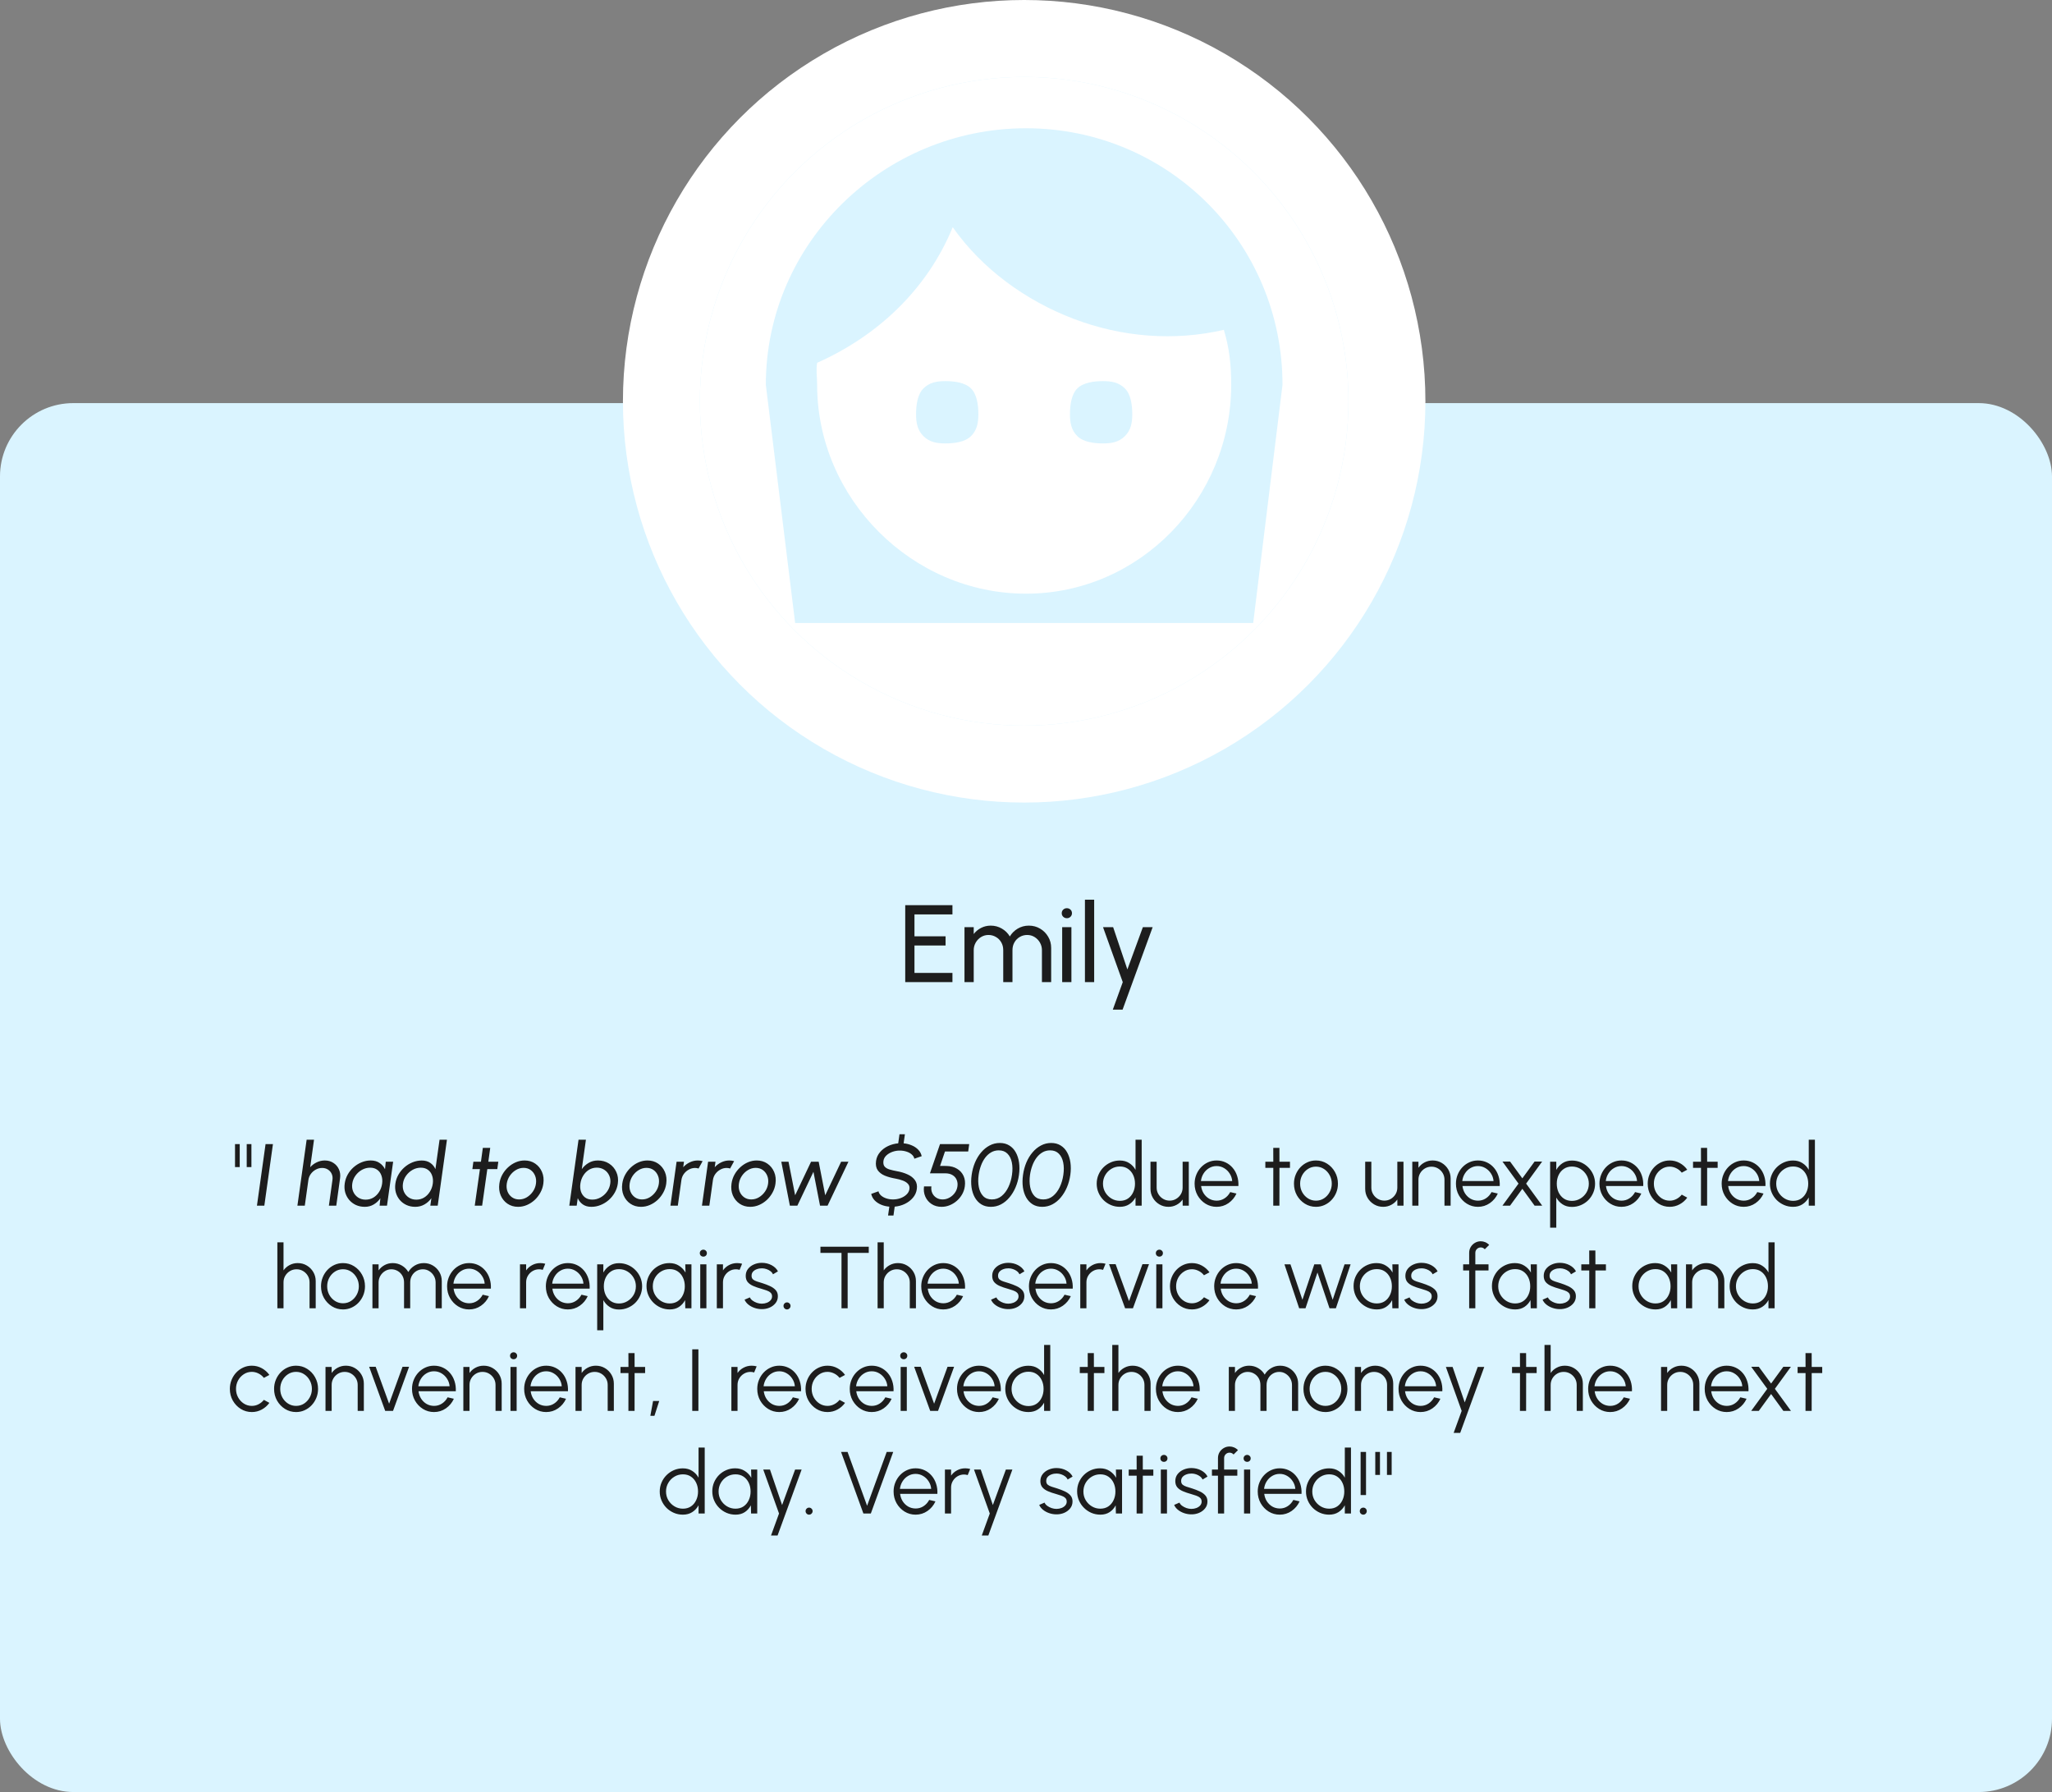 <svg width="560" height="489" viewBox="0 0 560 489" fill="none" xmlns="http://www.w3.org/2000/svg">
<rect x="0" y="0" width="560" height="489" fill="#808080" stroke="none"/>
<rect y="110" width="560" height="379" rx="20" fill="#DAF4FF"/>
<path d="M64.138 318.464V312.2H65.422V318.464H64.138ZM67.33 318.464V312.2H68.614V318.464H67.33ZM70.12 329L72.472 312.2H74.488L72.136 329H70.12ZM92.803 321.536L91.771 329H89.755L90.727 321.98C90.815 321.372 90.747 320.82 90.523 320.324C90.299 319.828 89.959 319.436 89.503 319.148C89.047 318.852 88.515 318.704 87.907 318.704C87.299 318.704 86.727 318.852 86.191 319.148C85.655 319.436 85.203 319.828 84.835 320.324C84.475 320.82 84.251 321.372 84.163 321.98L83.179 329H81.163L83.683 311H85.699L84.655 318.5C85.159 317.94 85.755 317.496 86.443 317.168C87.139 316.832 87.867 316.664 88.627 316.664C89.523 316.664 90.307 316.884 90.979 317.324C91.659 317.756 92.163 318.34 92.491 319.076C92.827 319.812 92.931 320.632 92.803 321.536ZM105.276 317H107.292L105.612 329H103.596L103.8 326.972C103.328 327.668 102.728 328.232 102 328.664C101.28 329.096 100.464 329.312 99.552 329.312C98.672 329.312 97.868 329.148 97.14 328.82C96.42 328.484 95.808 328.024 95.304 327.44C94.8 326.848 94.436 326.168 94.212 325.4C93.996 324.632 93.952 323.804 94.08 322.916C94.2 322.06 94.472 321.252 94.896 320.492C95.328 319.732 95.868 319.068 96.516 318.5C97.172 317.924 97.896 317.476 98.688 317.156C99.488 316.828 100.32 316.664 101.184 316.664C102.128 316.664 102.924 316.888 103.572 317.336C104.228 317.776 104.728 318.348 105.072 319.052L105.276 317ZM99.78 327.356C100.572 327.356 101.284 327.164 101.916 326.78C102.556 326.388 103.08 325.86 103.488 325.196C103.904 324.532 104.168 323.8 104.28 323C104.392 322.184 104.332 321.448 104.1 320.792C103.876 320.128 103.5 319.604 102.972 319.22C102.452 318.828 101.8 318.632 101.016 318.632C100.224 318.632 99.476 318.828 98.772 319.22C98.068 319.612 97.48 320.14 97.008 320.804C96.536 321.46 96.244 322.192 96.132 323C96.02 323.808 96.112 324.544 96.408 325.208C96.704 325.864 97.148 326.388 97.74 326.78C98.34 327.164 99.02 327.356 99.78 327.356ZM119.956 311H121.972L119.452 329H117.436L117.724 326.96C117.22 327.664 116.592 328.232 115.84 328.664C115.088 329.096 114.248 329.312 113.32 329.312C112.448 329.312 111.652 329.148 110.932 328.82C110.22 328.492 109.616 328.04 109.12 327.464C108.624 326.88 108.264 326.208 108.04 325.448C107.824 324.688 107.776 323.872 107.896 323C108.016 322.128 108.292 321.312 108.724 320.552C109.164 319.784 109.712 319.112 110.368 318.536C111.032 317.952 111.768 317.496 112.576 317.168C113.384 316.84 114.224 316.676 115.096 316.676C116.024 316.676 116.8 316.892 117.424 317.324C118.056 317.756 118.524 318.324 118.828 319.028L119.956 311ZM113.608 327.356C114.4 327.356 115.112 327.164 115.744 326.78C116.384 326.388 116.908 325.86 117.316 325.196C117.732 324.532 117.996 323.8 118.108 323C118.22 322.184 118.16 321.448 117.928 320.792C117.704 320.128 117.328 319.604 116.8 319.22C116.28 318.828 115.628 318.632 114.844 318.632C114.052 318.632 113.304 318.828 112.6 319.22C111.904 319.612 111.316 320.14 110.836 320.804C110.364 321.46 110.072 322.192 109.96 323C109.848 323.808 109.94 324.544 110.236 325.208C110.532 325.864 110.976 326.388 111.568 326.78C112.168 327.164 112.848 327.356 113.608 327.356ZM135.716 319.016H132.992L131.576 329H129.56L130.976 319.016H128.912L129.188 317H131.252L131.768 313.232H133.784L133.268 317H135.992L135.716 319.016ZM141.391 329.312C140.287 329.312 139.319 329.028 138.487 328.46C137.663 327.892 137.047 327.132 136.639 326.18C136.239 325.22 136.119 324.16 136.279 323C136.399 322.12 136.667 321.3 137.083 320.54C137.507 319.772 138.035 319.1 138.667 318.524C139.299 317.94 139.999 317.484 140.767 317.156C141.543 316.828 142.343 316.664 143.167 316.664C144.271 316.664 145.235 316.948 146.059 317.516C146.891 318.084 147.511 318.848 147.919 319.808C148.327 320.768 148.447 321.832 148.279 323C148.159 323.872 147.887 324.688 147.463 325.448C147.047 326.208 146.523 326.88 145.891 327.464C145.259 328.04 144.559 328.492 143.791 328.82C143.023 329.148 142.223 329.312 141.391 329.312ZM141.667 327.296C142.419 327.296 143.123 327.1 143.779 326.708C144.435 326.308 144.987 325.784 145.435 325.136C145.883 324.48 146.159 323.768 146.263 323C146.375 322.216 146.299 321.496 146.035 320.84C145.771 320.184 145.367 319.66 144.823 319.268C144.279 318.876 143.635 318.68 142.891 318.68C142.139 318.68 141.435 318.88 140.779 319.28C140.123 319.672 139.571 320.196 139.123 320.852C138.683 321.508 138.407 322.224 138.295 323C138.183 323.8 138.259 324.528 138.523 325.184C138.795 325.832 139.207 326.348 139.759 326.732C140.311 327.108 140.947 327.296 141.667 327.296ZM163.166 316.664C164.334 316.664 165.354 316.948 166.226 317.516C167.106 318.084 167.762 318.848 168.194 319.808C168.634 320.76 168.77 321.82 168.602 322.988C168.482 323.86 168.202 324.68 167.762 325.448C167.33 326.208 166.782 326.88 166.118 327.464C165.462 328.04 164.726 328.492 163.91 328.82C163.102 329.148 162.262 329.312 161.39 329.312C160.462 329.312 159.686 329.096 159.062 328.664C158.438 328.224 157.974 327.652 157.67 326.948L157.382 329H155.366L157.886 311H159.902L158.774 319.028C159.278 318.324 159.902 317.756 160.646 317.324C161.398 316.884 162.238 316.664 163.166 316.664ZM161.642 327.344C162.434 327.344 163.182 327.148 163.886 326.756C164.59 326.364 165.178 325.84 165.65 325.184C166.13 324.52 166.426 323.788 166.538 322.988C166.658 322.172 166.566 321.436 166.262 320.78C165.966 320.116 165.518 319.592 164.918 319.208C164.326 318.816 163.646 318.62 162.878 318.62C162.086 318.62 161.37 318.816 160.73 319.208C160.098 319.6 159.578 320.128 159.17 320.792C158.762 321.456 158.502 322.188 158.39 322.988C158.278 323.796 158.334 324.532 158.558 325.196C158.79 325.852 159.166 326.376 159.686 326.768C160.214 327.152 160.866 327.344 161.642 327.344ZM174.93 329.312C173.826 329.312 172.858 329.028 172.026 328.46C171.202 327.892 170.586 327.132 170.178 326.18C169.778 325.22 169.658 324.16 169.818 323C169.938 322.12 170.206 321.3 170.622 320.54C171.046 319.772 171.574 319.1 172.206 318.524C172.838 317.94 173.538 317.484 174.306 317.156C175.082 316.828 175.882 316.664 176.706 316.664C177.81 316.664 178.774 316.948 179.598 317.516C180.43 318.084 181.05 318.848 181.458 319.808C181.866 320.768 181.986 321.832 181.818 323C181.698 323.872 181.426 324.688 181.002 325.448C180.586 326.208 180.062 326.88 179.43 327.464C178.798 328.04 178.098 328.492 177.33 328.82C176.562 329.148 175.762 329.312 174.93 329.312ZM175.206 327.296C175.958 327.296 176.662 327.1 177.318 326.708C177.974 326.308 178.526 325.784 178.974 325.136C179.422 324.48 179.698 323.768 179.802 323C179.914 322.216 179.838 321.496 179.574 320.84C179.31 320.184 178.906 319.66 178.362 319.268C177.818 318.876 177.174 318.68 176.43 318.68C175.678 318.68 174.974 318.88 174.318 319.28C173.662 319.672 173.11 320.196 172.662 320.852C172.222 321.508 171.946 322.224 171.834 323C171.722 323.8 171.798 324.528 172.062 325.184C172.334 325.832 172.746 326.348 173.298 326.732C173.85 327.108 174.486 327.296 175.206 327.296ZM182.963 329L184.643 317H186.659L186.455 318.5C186.959 317.94 187.555 317.496 188.243 317.168C188.939 316.832 189.667 316.664 190.427 316.664C190.891 316.664 191.331 316.724 191.747 316.844L190.643 318.86C190.339 318.756 190.027 318.704 189.707 318.704C189.099 318.704 188.527 318.852 187.991 319.148C187.455 319.436 187.003 319.828 186.635 320.324C186.275 320.82 186.051 321.372 185.963 321.98L184.979 329H182.963ZM191.565 329L193.245 317H195.261L195.057 318.5C195.561 317.94 196.157 317.496 196.845 317.168C197.541 316.832 198.269 316.664 199.029 316.664C199.493 316.664 199.933 316.724 200.349 316.844L199.245 318.86C198.941 318.756 198.629 318.704 198.309 318.704C197.701 318.704 197.129 318.852 196.593 319.148C196.057 319.436 195.605 319.828 195.237 320.324C194.877 320.82 194.653 321.372 194.565 321.98L193.581 329H191.565ZM204.742 329.312C203.638 329.312 202.67 329.028 201.838 328.46C201.014 327.892 200.398 327.132 199.99 326.18C199.59 325.22 199.47 324.16 199.63 323C199.75 322.12 200.018 321.3 200.434 320.54C200.858 319.772 201.386 319.1 202.018 318.524C202.65 317.94 203.35 317.484 204.118 317.156C204.894 316.828 205.694 316.664 206.518 316.664C207.622 316.664 208.586 316.948 209.41 317.516C210.242 318.084 210.862 318.848 211.27 319.808C211.678 320.768 211.798 321.832 211.63 323C211.51 323.872 211.238 324.688 210.814 325.448C210.398 326.208 209.874 326.88 209.242 327.464C208.61 328.04 207.91 328.492 207.142 328.82C206.374 329.148 205.574 329.312 204.742 329.312ZM205.018 327.296C205.77 327.296 206.474 327.1 207.13 326.708C207.786 326.308 208.338 325.784 208.786 325.136C209.234 324.48 209.51 323.768 209.614 323C209.726 322.216 209.65 321.496 209.386 320.84C209.122 320.184 208.718 319.66 208.174 319.268C207.63 318.876 206.986 318.68 206.242 318.68C205.49 318.68 204.786 318.88 204.13 319.28C203.474 319.672 202.922 320.196 202.474 320.852C202.034 321.508 201.758 322.224 201.646 323C201.534 323.8 201.61 324.528 201.874 325.184C202.146 325.832 202.558 326.348 203.11 326.732C203.662 327.108 204.298 327.296 205.018 327.296ZM217.6 329H215.56L213.22 317H215.188L217 326.156L221.344 317H223.42L225.208 326.156L229.552 317H231.544L225.844 329H223.792L221.992 319.76L217.6 329ZM245.572 313.964C244.868 313.956 244.188 314.072 243.532 314.312C242.876 314.552 242.324 314.884 241.876 315.308C241.436 315.732 241.176 316.224 241.096 316.784C241.008 317.456 241.116 317.972 241.42 318.332C241.732 318.684 242.184 318.948 242.776 319.124C243.368 319.3 244.036 319.456 244.78 319.592C245.844 319.776 246.812 320.068 247.684 320.468C248.556 320.86 249.228 321.384 249.7 322.04C250.172 322.696 250.34 323.504 250.204 324.464C250.084 325.36 249.728 326.152 249.136 326.84C248.552 327.528 247.824 328.084 246.952 328.508C246.088 328.924 245.16 329.176 244.168 329.264L243.832 331.688H242.356L242.704 329.264C241.896 329.2 241.144 329.02 240.448 328.724C239.752 328.428 239.164 328.032 238.684 327.536C238.212 327.032 237.904 326.448 237.76 325.784L239.74 325.076C239.844 325.524 240.088 325.916 240.472 326.252C240.856 326.58 241.332 326.836 241.9 327.02C242.468 327.204 243.068 327.296 243.7 327.296C244.412 327.296 245.096 327.18 245.752 326.948C246.408 326.708 246.956 326.376 247.396 325.952C247.844 325.528 248.108 325.032 248.188 324.464C248.268 323.88 248.132 323.404 247.78 323.036C247.436 322.66 246.968 322.364 246.376 322.148C245.784 321.924 245.156 321.752 244.492 321.632C243.364 321.44 242.364 321.168 241.492 320.816C240.628 320.456 239.972 319.956 239.524 319.316C239.084 318.676 238.936 317.832 239.08 316.784C239.208 315.888 239.564 315.096 240.148 314.408C240.732 313.712 241.46 313.156 242.332 312.74C243.212 312.324 244.144 312.072 245.128 311.984L245.476 309.512H246.952L246.604 311.984C247.388 312.056 248.124 312.24 248.812 312.536C249.508 312.824 250.096 313.216 250.576 313.712C251.064 314.208 251.384 314.8 251.536 315.488L249.532 316.184C249.436 315.728 249.192 315.336 248.8 315.008C248.416 314.672 247.94 314.416 247.372 314.24C246.804 314.056 246.204 313.964 245.572 313.964ZM256.966 329.312C255.926 329.312 255.018 329.06 254.242 328.556C253.474 328.052 252.902 327.38 252.526 326.54C252.15 325.692 252.03 324.76 252.166 323.744H254.182C254.094 324.392 254.17 324.988 254.41 325.532C254.65 326.068 255.018 326.496 255.514 326.816C256.01 327.136 256.586 327.296 257.242 327.296C257.89 327.296 258.506 327.136 259.09 326.816C259.674 326.496 260.162 326.068 260.554 325.532C260.954 324.988 261.198 324.392 261.286 323.744C261.382 323.096 261.314 322.5 261.082 321.956C260.858 321.412 260.482 320.98 259.954 320.66C259.426 320.332 258.754 320.168 257.938 320.168H253.786L256.534 312.2H264.502L264.226 314.216H257.89L256.546 318.152L258.298 318.164C259.442 318.188 260.41 318.444 261.202 318.932C262.002 319.412 262.59 320.068 262.966 320.9C263.342 321.724 263.454 322.672 263.302 323.744C263.198 324.504 262.954 325.224 262.57 325.904C262.186 326.576 261.702 327.168 261.118 327.68C260.534 328.192 259.886 328.592 259.174 328.88C258.47 329.168 257.734 329.312 256.966 329.312ZM270.413 329.312C269.413 329.312 268.545 329.088 267.809 328.64C267.081 328.184 266.489 327.556 266.033 326.756C265.585 325.956 265.285 325.032 265.133 323.984C264.989 322.928 265.001 321.8 265.169 320.6C265.337 319.4 265.641 318.272 266.081 317.216C266.529 316.16 267.093 315.236 267.773 314.444C268.453 313.644 269.221 313.02 270.077 312.572C270.933 312.116 271.861 311.888 272.861 311.888C273.853 311.888 274.713 312.116 275.441 312.572C276.177 313.02 276.765 313.644 277.205 314.444C277.653 315.236 277.953 316.16 278.105 317.216C278.257 318.272 278.249 319.4 278.081 320.6C277.913 321.8 277.605 322.928 277.157 323.984C276.709 325.032 276.149 325.956 275.477 326.756C274.813 327.556 274.049 328.184 273.185 328.64C272.329 329.088 271.405 329.312 270.413 329.312ZM270.689 327.296C271.697 327.296 272.581 326.988 273.341 326.372C274.101 325.748 274.721 324.928 275.201 323.912C275.681 322.896 276.005 321.792 276.173 320.6C276.357 319.344 276.345 318.212 276.137 317.204C275.929 316.188 275.525 315.384 274.925 314.792C274.333 314.2 273.549 313.904 272.573 313.904C271.805 313.904 271.109 314.084 270.485 314.444C269.869 314.804 269.325 315.296 268.853 315.92C268.389 316.544 268.009 317.26 267.713 318.068C267.417 318.868 267.205 319.712 267.077 320.6C266.909 321.792 266.925 322.9 267.125 323.924C267.325 324.94 267.717 325.756 268.301 326.372C268.893 326.988 269.689 327.296 270.689 327.296ZM284.429 329.312C283.429 329.312 282.561 329.088 281.825 328.64C281.097 328.184 280.505 327.556 280.049 326.756C279.601 325.956 279.301 325.032 279.149 323.984C279.005 322.928 279.017 321.8 279.185 320.6C279.353 319.4 279.657 318.272 280.097 317.216C280.545 316.16 281.109 315.236 281.789 314.444C282.469 313.644 283.237 313.02 284.093 312.572C284.949 312.116 285.877 311.888 286.877 311.888C287.869 311.888 288.729 312.116 289.457 312.572C290.193 313.02 290.781 313.644 291.221 314.444C291.669 315.236 291.969 316.16 292.121 317.216C292.273 318.272 292.265 319.4 292.097 320.6C291.929 321.8 291.621 322.928 291.173 323.984C290.725 325.032 290.165 325.956 289.493 326.756C288.829 327.556 288.065 328.184 287.201 328.64C286.345 329.088 285.421 329.312 284.429 329.312ZM284.705 327.296C285.713 327.296 286.597 326.988 287.357 326.372C288.117 325.748 288.737 324.928 289.217 323.912C289.697 322.896 290.021 321.792 290.189 320.6C290.373 319.344 290.361 318.212 290.153 317.204C289.945 316.188 289.541 315.384 288.941 314.792C288.349 314.2 287.565 313.904 286.589 313.904C285.821 313.904 285.125 314.084 284.501 314.444C283.885 314.804 283.341 315.296 282.869 315.92C282.405 316.544 282.025 317.26 281.729 318.068C281.433 318.868 281.221 319.712 281.093 320.6C280.925 321.792 280.941 322.9 281.141 323.924C281.341 324.94 281.733 325.756 282.317 326.372C282.909 326.988 283.705 327.296 284.705 327.296ZM309.89 311H311.57V329H309.89V326.756C309.474 327.524 308.902 328.144 308.174 328.616C307.454 329.08 306.598 329.312 305.606 329.312C304.734 329.312 303.918 329.148 303.158 328.82C302.398 328.492 301.726 328.04 301.142 327.464C300.566 326.88 300.114 326.208 299.786 325.448C299.458 324.688 299.294 323.872 299.294 323C299.294 322.128 299.458 321.312 299.786 320.552C300.114 319.784 300.566 319.112 301.142 318.536C301.726 317.952 302.398 317.496 303.158 317.168C303.918 316.84 304.734 316.676 305.606 316.676C306.598 316.676 307.454 316.912 308.174 317.384C308.902 317.848 309.474 318.46 309.89 319.22V311ZM305.618 327.68C306.474 327.68 307.21 327.472 307.826 327.056C308.442 326.632 308.914 326.064 309.242 325.352C309.578 324.64 309.746 323.856 309.746 323C309.746 322.12 309.578 321.328 309.242 320.624C308.906 319.912 308.43 319.348 307.814 318.932C307.198 318.516 306.466 318.308 305.618 318.308C304.77 318.308 303.998 318.52 303.302 318.944C302.606 319.36 302.05 319.924 301.634 320.636C301.218 321.348 301.01 322.136 301.01 323C301.01 323.872 301.222 324.664 301.646 325.376C302.07 326.08 302.63 326.64 303.326 327.056C304.03 327.472 304.794 327.68 305.618 327.68ZM313.972 324.404V317H315.652V324.068C315.652 324.724 315.812 325.32 316.132 325.856C316.452 326.392 316.88 326.82 317.416 327.14C317.96 327.46 318.556 327.62 319.204 327.62C319.86 327.62 320.452 327.46 320.98 327.14C321.516 326.82 321.944 326.392 322.264 325.856C322.584 325.32 322.744 324.724 322.744 324.068V317H324.424L324.436 329H322.756L322.744 327.32C322.32 327.928 321.768 328.412 321.088 328.772C320.416 329.132 319.68 329.312 318.88 329.312C317.976 329.312 317.152 329.092 316.408 328.652C315.664 328.212 315.072 327.62 314.632 326.876C314.192 326.132 313.972 325.308 313.972 324.404ZM332.013 329.312C330.909 329.312 329.901 329.028 328.989 328.46C328.085 327.892 327.361 327.132 326.817 326.18C326.281 325.22 326.013 324.16 326.013 323C326.013 322.12 326.169 321.3 326.481 320.54C326.793 319.772 327.221 319.1 327.765 318.524C328.317 317.94 328.957 317.484 329.685 317.156C330.413 316.828 331.189 316.664 332.013 316.664C332.901 316.664 333.717 316.84 334.461 317.192C335.213 317.544 335.857 318.036 336.393 318.668C336.937 319.3 337.345 320.04 337.617 320.888C337.897 321.736 338.013 322.652 337.965 323.636H327.789C327.885 324.396 328.125 325.076 328.509 325.676C328.901 326.276 329.397 326.752 329.997 327.104C330.605 327.448 331.277 327.624 332.013 327.632C332.813 327.632 333.533 327.424 334.173 327.008C334.821 326.592 335.341 326.02 335.733 325.292L337.437 325.688C336.957 326.752 336.233 327.624 335.265 328.304C334.297 328.976 333.213 329.312 332.013 329.312ZM327.741 322.28H336.273C336.217 321.536 335.989 320.856 335.589 320.24C335.197 319.616 334.689 319.12 334.065 318.752C333.441 318.376 332.757 318.188 332.013 318.188C331.269 318.188 330.589 318.372 329.973 318.74C329.357 319.1 328.853 319.592 328.461 320.216C328.069 320.832 327.829 321.52 327.741 322.28ZM352.037 318.68H349.169L349.157 329H347.477L347.489 318.68H345.317V317H347.489L347.477 313.232H349.157L349.169 317H352.037V318.68ZM359.13 329.312C358.026 329.312 357.018 329.028 356.106 328.46C355.202 327.892 354.478 327.132 353.934 326.18C353.398 325.22 353.13 324.16 353.13 323C353.13 322.12 353.286 321.3 353.598 320.54C353.91 319.772 354.338 319.1 354.882 318.524C355.434 317.94 356.074 317.484 356.802 317.156C357.53 316.828 358.306 316.664 359.13 316.664C360.234 316.664 361.238 316.948 362.142 317.516C363.054 318.084 363.778 318.848 364.314 319.808C364.858 320.768 365.13 321.832 365.13 323C365.13 323.872 364.974 324.688 364.662 325.448C364.35 326.208 363.918 326.88 363.366 327.464C362.822 328.04 362.186 328.492 361.458 328.82C360.738 329.148 359.962 329.312 359.13 329.312ZM359.13 327.632C359.946 327.632 360.678 327.42 361.326 326.996C361.982 326.564 362.498 325.996 362.874 325.292C363.258 324.588 363.45 323.824 363.45 323C363.45 322.16 363.258 321.388 362.874 320.684C362.49 319.972 361.97 319.404 361.314 318.98C360.666 318.556 359.938 318.344 359.13 318.344C358.314 318.344 357.578 318.56 356.922 318.992C356.274 319.416 355.758 319.98 355.374 320.684C354.998 321.388 354.81 322.16 354.81 323C354.81 323.864 355.006 324.648 355.398 325.352C355.79 326.048 356.314 326.604 356.97 327.02C357.626 327.428 358.346 327.632 359.13 327.632ZM372.565 324.404V317H374.245V324.068C374.245 324.724 374.405 325.32 374.725 325.856C375.045 326.392 375.473 326.82 376.009 327.14C376.553 327.46 377.149 327.62 377.797 327.62C378.453 327.62 379.045 327.46 379.573 327.14C380.109 326.82 380.537 326.392 380.857 325.856C381.177 325.32 381.337 324.724 381.337 324.068V317H383.017L383.029 329H381.349L381.337 327.32C380.913 327.928 380.361 328.412 379.681 328.772C379.009 329.132 378.273 329.312 377.473 329.312C376.569 329.312 375.745 329.092 375.001 328.652C374.257 328.212 373.665 327.62 373.225 326.876C372.785 326.132 372.565 325.308 372.565 324.404ZM395.884 321.572V329H394.204V321.908C394.204 321.252 394.044 320.656 393.724 320.12C393.404 319.584 392.976 319.156 392.44 318.836C391.904 318.516 391.308 318.356 390.652 318.356C390.004 318.356 389.408 318.516 388.864 318.836C388.328 319.156 387.9 319.584 387.58 320.12C387.26 320.656 387.1 321.252 387.1 321.908V329H385.42V317H387.1V318.656C387.524 318.048 388.076 317.564 388.756 317.204C389.436 316.844 390.176 316.664 390.976 316.664C391.88 316.664 392.704 316.884 393.448 317.324C394.192 317.764 394.784 318.356 395.224 319.1C395.664 319.844 395.884 320.668 395.884 321.572ZM403.333 329.312C402.229 329.312 401.221 329.028 400.309 328.46C399.405 327.892 398.681 327.132 398.137 326.18C397.601 325.22 397.333 324.16 397.333 323C397.333 322.12 397.489 321.3 397.801 320.54C398.113 319.772 398.541 319.1 399.085 318.524C399.637 317.94 400.277 317.484 401.005 317.156C401.733 316.828 402.509 316.664 403.333 316.664C404.221 316.664 405.037 316.84 405.781 317.192C406.533 317.544 407.177 318.036 407.713 318.668C408.257 319.3 408.665 320.04 408.937 320.888C409.217 321.736 409.333 322.652 409.285 323.636H399.109C399.205 324.396 399.445 325.076 399.829 325.676C400.221 326.276 400.717 326.752 401.317 327.104C401.925 327.448 402.597 327.624 403.333 327.632C404.133 327.632 404.853 327.424 405.493 327.008C406.141 326.592 406.661 326.02 407.053 325.292L408.757 325.688C408.277 326.752 407.553 327.624 406.585 328.304C405.617 328.976 404.533 329.312 403.333 329.312ZM399.061 322.28H407.593C407.537 321.536 407.309 320.856 406.909 320.24C406.517 319.616 406.009 319.12 405.385 318.752C404.761 318.376 404.077 318.188 403.333 318.188C402.589 318.188 401.909 318.372 401.293 318.74C400.677 319.1 400.173 319.592 399.781 320.216C399.389 320.832 399.149 321.52 399.061 322.28ZM410.019 329L414.411 322.976L410.031 316.964H412.107L415.455 321.536L418.791 316.964H420.855L416.487 322.976L420.879 329H418.803L415.455 324.392L412.095 329H410.019ZM424.718 335H423.038V317H424.718V319.244C425.134 318.484 425.702 317.868 426.422 317.396C427.142 316.924 427.998 316.688 428.99 316.688C429.862 316.688 430.678 316.852 431.438 317.18C432.206 317.508 432.878 317.964 433.454 318.548C434.03 319.124 434.482 319.792 434.81 320.552C435.138 321.312 435.302 322.128 435.302 323C435.302 323.872 435.138 324.692 434.81 325.46C434.482 326.228 434.03 326.904 433.454 327.488C432.878 328.064 432.206 328.516 431.438 328.844C430.678 329.172 429.862 329.336 428.99 329.336C427.998 329.336 427.142 329.1 426.422 328.628C425.702 328.156 425.134 327.54 424.718 326.78V335ZM428.978 318.32C428.138 318.32 427.406 318.532 426.782 318.956C426.166 319.372 425.69 319.932 425.354 320.636C425.018 321.34 424.85 322.128 424.85 323C424.85 323.856 425.014 324.64 425.342 325.352C425.678 326.064 426.154 326.632 426.77 327.056C427.394 327.48 428.13 327.692 428.978 327.692C429.81 327.692 430.574 327.484 431.27 327.068C431.974 326.652 432.538 326.092 432.962 325.388C433.386 324.676 433.598 323.88 433.598 323C433.598 322.144 433.39 321.364 432.974 320.66C432.558 319.948 432.002 319.38 431.306 318.956C430.61 318.532 429.834 318.32 428.978 318.32ZM442.497 329.312C441.393 329.312 440.385 329.028 439.473 328.46C438.569 327.892 437.845 327.132 437.301 326.18C436.765 325.22 436.497 324.16 436.497 323C436.497 322.12 436.653 321.3 436.965 320.54C437.277 319.772 437.705 319.1 438.249 318.524C438.801 317.94 439.441 317.484 440.169 317.156C440.897 316.828 441.673 316.664 442.497 316.664C443.385 316.664 444.201 316.84 444.945 317.192C445.697 317.544 446.341 318.036 446.877 318.668C447.421 319.3 447.829 320.04 448.101 320.888C448.381 321.736 448.497 322.652 448.449 323.636H438.273C438.369 324.396 438.609 325.076 438.993 325.676C439.385 326.276 439.881 326.752 440.481 327.104C441.089 327.448 441.761 327.624 442.497 327.632C443.297 327.632 444.017 327.424 444.657 327.008C445.305 326.592 445.825 326.02 446.217 325.292L447.921 325.688C447.441 326.752 446.717 327.624 445.749 328.304C444.781 328.976 443.697 329.312 442.497 329.312ZM438.225 322.28H446.757C446.701 321.536 446.473 320.856 446.073 320.24C445.681 319.616 445.173 319.12 444.549 318.752C443.925 318.376 443.241 318.188 442.497 318.188C441.753 318.188 441.073 318.372 440.457 318.74C439.841 319.1 439.337 319.592 438.945 320.216C438.553 320.832 438.313 321.52 438.225 322.28ZM458.957 325.988L460.457 326.804C459.913 327.564 459.221 328.172 458.381 328.628C457.549 329.084 456.645 329.312 455.669 329.312C454.565 329.312 453.557 329.028 452.645 328.46C451.741 327.892 451.017 327.132 450.473 326.18C449.937 325.22 449.669 324.16 449.669 323C449.669 322.12 449.825 321.3 450.137 320.54C450.449 319.772 450.877 319.1 451.421 318.524C451.973 317.94 452.613 317.484 453.341 317.156C454.069 316.828 454.845 316.664 455.669 316.664C456.645 316.664 457.549 316.892 458.381 317.348C459.221 317.804 459.913 318.416 460.457 319.184L458.957 319.988C458.541 319.46 458.041 319.056 457.457 318.776C456.873 318.488 456.277 318.344 455.669 318.344C454.861 318.344 454.129 318.56 453.473 318.992C452.817 319.416 452.297 319.98 451.913 320.684C451.537 321.388 451.349 322.16 451.349 323C451.349 323.84 451.541 324.612 451.925 325.316C452.317 326.02 452.841 326.584 453.497 327.008C454.153 327.424 454.877 327.632 455.669 327.632C456.325 327.632 456.941 327.48 457.517 327.176C458.093 326.872 458.573 326.476 458.957 325.988ZM468.756 318.68H465.888L465.876 329H464.196L464.208 318.68H462.036V317H464.208L464.196 313.232H465.876L465.888 317H468.756V318.68ZM475.849 329.312C474.745 329.312 473.737 329.028 472.825 328.46C471.921 327.892 471.197 327.132 470.653 326.18C470.117 325.22 469.849 324.16 469.849 323C469.849 322.12 470.005 321.3 470.317 320.54C470.629 319.772 471.057 319.1 471.601 318.524C472.153 317.94 472.793 317.484 473.521 317.156C474.249 316.828 475.025 316.664 475.849 316.664C476.737 316.664 477.553 316.84 478.297 317.192C479.049 317.544 479.693 318.036 480.229 318.668C480.773 319.3 481.181 320.04 481.453 320.888C481.733 321.736 481.849 322.652 481.801 323.636H471.625C471.721 324.396 471.961 325.076 472.345 325.676C472.737 326.276 473.233 326.752 473.833 327.104C474.441 327.448 475.113 327.624 475.849 327.632C476.649 327.632 477.369 327.424 478.009 327.008C478.657 326.592 479.177 326.02 479.569 325.292L481.273 325.688C480.793 326.752 480.069 327.624 479.101 328.304C478.133 328.976 477.049 329.312 475.849 329.312ZM471.577 322.28H480.109C480.053 321.536 479.825 320.856 479.425 320.24C479.033 319.616 478.525 319.12 477.901 318.752C477.277 318.376 476.593 318.188 475.849 318.188C475.105 318.188 474.425 318.372 473.809 318.74C473.193 319.1 472.689 319.592 472.297 320.216C471.905 320.832 471.665 321.52 471.577 322.28ZM493.617 311H495.297V329H493.617V326.756C493.201 327.524 492.629 328.144 491.901 328.616C491.181 329.08 490.325 329.312 489.333 329.312C488.461 329.312 487.645 329.148 486.885 328.82C486.125 328.492 485.453 328.04 484.869 327.464C484.293 326.88 483.841 326.208 483.513 325.448C483.185 324.688 483.021 323.872 483.021 323C483.021 322.128 483.185 321.312 483.513 320.552C483.841 319.784 484.293 319.112 484.869 318.536C485.453 317.952 486.125 317.496 486.885 317.168C487.645 316.84 488.461 316.676 489.333 316.676C490.325 316.676 491.181 316.912 491.901 317.384C492.629 317.848 493.201 318.46 493.617 319.22V311ZM489.345 327.68C490.201 327.68 490.937 327.472 491.553 327.056C492.169 326.632 492.641 326.064 492.969 325.352C493.305 324.64 493.473 323.856 493.473 323C493.473 322.12 493.305 321.328 492.969 320.624C492.633 319.912 492.157 319.348 491.541 318.932C490.925 318.516 490.193 318.308 489.345 318.308C488.497 318.308 487.725 318.52 487.029 318.944C486.333 319.36 485.777 319.924 485.361 320.636C484.945 321.348 484.737 322.136 484.737 323C484.737 323.872 484.949 324.664 485.373 325.376C485.797 326.08 486.357 326.64 487.053 327.056C487.757 327.472 488.521 327.68 489.345 327.68ZM86.158 349.572V357H84.478V349.908C84.478 349.252 84.318 348.656 83.998 348.12C83.678 347.584 83.25 347.156 82.714 346.836C82.178 346.516 81.582 346.356 80.926 346.356C80.278 346.356 79.682 346.516 79.138 346.836C78.602 347.156 78.174 347.584 77.854 348.12C77.534 348.656 77.374 349.252 77.374 349.908V357H75.694V339H77.374V346.656C77.798 346.048 78.35 345.564 79.03 345.204C79.71 344.844 80.45 344.664 81.25 344.664C82.154 344.664 82.978 344.884 83.722 345.324C84.466 345.764 85.058 346.356 85.498 347.1C85.938 347.844 86.158 348.668 86.158 349.572ZM93.607 357.312C92.503 357.312 91.495 357.028 90.583 356.46C89.679 355.892 88.955 355.132 88.411 354.18C87.875 353.22 87.607 352.16 87.607 351C87.607 350.12 87.763 349.3 88.075 348.54C88.387 347.772 88.815 347.1 89.359 346.524C89.911 345.94 90.551 345.484 91.279 345.156C92.007 344.828 92.783 344.664 93.607 344.664C94.711 344.664 95.715 344.948 96.619 345.516C97.531 346.084 98.255 346.848 98.791 347.808C99.335 348.768 99.607 349.832 99.607 351C99.607 351.872 99.451 352.688 99.139 353.448C98.827 354.208 98.395 354.88 97.843 355.464C97.299 356.04 96.663 356.492 95.935 356.82C95.215 357.148 94.439 357.312 93.607 357.312ZM93.607 355.632C94.423 355.632 95.155 355.42 95.803 354.996C96.459 354.564 96.975 353.996 97.351 353.292C97.735 352.588 97.927 351.824 97.927 351C97.927 350.16 97.735 349.388 97.351 348.684C96.967 347.972 96.447 347.404 95.791 346.98C95.143 346.556 94.415 346.344 93.607 346.344C92.791 346.344 92.055 346.56 91.399 346.992C90.751 347.416 90.235 347.98 89.851 348.684C89.475 349.388 89.287 350.16 89.287 351C89.287 351.864 89.483 352.648 89.875 353.352C90.267 354.048 90.791 354.604 91.447 355.02C92.103 355.428 92.823 355.632 93.607 355.632ZM101.639 357V345H103.319V346.656C103.751 346.048 104.303 345.564 104.975 345.204C105.647 344.844 106.383 344.664 107.183 344.664C108.087 344.664 108.915 344.888 109.667 345.336C110.419 345.776 111.007 346.364 111.431 347.1C111.855 346.364 112.439 345.776 113.183 345.336C113.927 344.888 114.751 344.664 115.655 344.664C116.559 344.664 117.383 344.884 118.127 345.324C118.871 345.764 119.463 346.356 119.903 347.1C120.343 347.844 120.563 348.668 120.563 349.572V357H118.883V349.944C118.883 349.304 118.727 348.712 118.415 348.168C118.103 347.624 117.683 347.188 117.155 346.86C116.635 346.524 116.055 346.356 115.415 346.356C114.775 346.356 114.191 346.512 113.663 346.824C113.143 347.128 112.727 347.552 112.415 348.096C112.103 348.632 111.947 349.248 111.947 349.944V357H110.267V349.944C110.267 349.248 110.111 348.632 109.799 348.096C109.487 347.552 109.067 347.128 108.539 346.824C108.011 346.512 107.427 346.356 106.787 346.356C106.155 346.356 105.575 346.524 105.047 346.86C104.519 347.188 104.099 347.624 103.787 348.168C103.475 348.712 103.319 349.304 103.319 349.944V357H101.639ZM128.013 357.312C126.909 357.312 125.901 357.028 124.989 356.46C124.085 355.892 123.361 355.132 122.817 354.18C122.281 353.22 122.013 352.16 122.013 351C122.013 350.12 122.169 349.3 122.481 348.54C122.793 347.772 123.221 347.1 123.765 346.524C124.317 345.94 124.957 345.484 125.685 345.156C126.413 344.828 127.189 344.664 128.013 344.664C128.901 344.664 129.717 344.84 130.461 345.192C131.213 345.544 131.857 346.036 132.393 346.668C132.937 347.3 133.345 348.04 133.617 348.888C133.897 349.736 134.013 350.652 133.965 351.636H123.789C123.885 352.396 124.125 353.076 124.509 353.676C124.901 354.276 125.397 354.752 125.997 355.104C126.605 355.448 127.277 355.624 128.013 355.632C128.813 355.632 129.533 355.424 130.173 355.008C130.821 354.592 131.341 354.02 131.733 353.292L133.437 353.688C132.957 354.752 132.233 355.624 131.265 356.304C130.297 356.976 129.213 357.312 128.013 357.312ZM123.741 350.28H132.273C132.217 349.536 131.989 348.856 131.589 348.24C131.197 347.616 130.689 347.12 130.065 346.752C129.441 346.376 128.757 346.188 128.013 346.188C127.269 346.188 126.589 346.372 125.973 346.74C125.357 347.1 124.853 347.592 124.461 348.216C124.069 348.832 123.829 349.52 123.741 350.28ZM141.905 357V345H143.585V346.656C144.009 346.048 144.561 345.564 145.241 345.204C145.921 344.844 146.661 344.664 147.461 344.664C147.925 344.664 148.373 344.724 148.805 344.844L148.121 346.512C147.785 346.408 147.457 346.356 147.137 346.356C146.489 346.356 145.893 346.516 145.349 346.836C144.813 347.156 144.385 347.584 144.065 348.12C143.745 348.656 143.585 349.252 143.585 349.908V357H141.905ZM154.966 357.312C153.862 357.312 152.854 357.028 151.942 356.46C151.038 355.892 150.314 355.132 149.77 354.18C149.234 353.22 148.966 352.16 148.966 351C148.966 350.12 149.122 349.3 149.434 348.54C149.746 347.772 150.174 347.1 150.718 346.524C151.27 345.94 151.91 345.484 152.638 345.156C153.366 344.828 154.142 344.664 154.966 344.664C155.854 344.664 156.67 344.84 157.414 345.192C158.166 345.544 158.81 346.036 159.346 346.668C159.89 347.3 160.298 348.04 160.57 348.888C160.85 349.736 160.966 350.652 160.918 351.636H150.742C150.838 352.396 151.078 353.076 151.462 353.676C151.854 354.276 152.35 354.752 152.95 355.104C153.558 355.448 154.23 355.624 154.966 355.632C155.766 355.632 156.486 355.424 157.126 355.008C157.774 354.592 158.294 354.02 158.686 353.292L160.39 353.688C159.91 354.752 159.186 355.624 158.218 356.304C157.25 356.976 156.166 357.312 154.966 357.312ZM150.694 350.28H159.226C159.17 349.536 158.942 348.856 158.542 348.24C158.15 347.616 157.642 347.12 157.018 346.752C156.394 346.376 155.71 346.188 154.966 346.188C154.222 346.188 153.542 346.372 152.926 346.74C152.31 347.1 151.806 347.592 151.414 348.216C151.022 348.832 150.782 349.52 150.694 350.28ZM164.655 363H162.975V345H164.655V347.244C165.071 346.484 165.639 345.868 166.359 345.396C167.079 344.924 167.935 344.688 168.927 344.688C169.799 344.688 170.615 344.852 171.375 345.18C172.143 345.508 172.815 345.964 173.391 346.548C173.967 347.124 174.419 347.792 174.747 348.552C175.075 349.312 175.239 350.128 175.239 351C175.239 351.872 175.075 352.692 174.747 353.46C174.419 354.228 173.967 354.904 173.391 355.488C172.815 356.064 172.143 356.516 171.375 356.844C170.615 357.172 169.799 357.336 168.927 357.336C167.935 357.336 167.079 357.1 166.359 356.628C165.639 356.156 165.071 355.54 164.655 354.78V363ZM168.915 346.32C168.075 346.32 167.343 346.532 166.719 346.956C166.103 347.372 165.627 347.932 165.291 348.636C164.955 349.34 164.787 350.128 164.787 351C164.787 351.856 164.951 352.64 165.279 353.352C165.615 354.064 166.091 354.632 166.707 355.056C167.331 355.48 168.067 355.692 168.915 355.692C169.747 355.692 170.511 355.484 171.207 355.068C171.911 354.652 172.475 354.092 172.899 353.388C173.323 352.676 173.535 351.88 173.535 351C173.535 350.144 173.327 349.364 172.911 348.66C172.495 347.948 171.939 347.38 171.243 346.956C170.547 346.532 169.771 346.32 168.915 346.32ZM187.019 345H188.699V357H187.019L186.959 354.768C186.567 355.528 186.019 356.144 185.315 356.616C184.611 357.08 183.771 357.312 182.795 357.312C181.915 357.312 181.091 357.148 180.323 356.82C179.555 356.484 178.879 356.024 178.295 355.44C177.711 354.856 177.255 354.18 176.927 353.412C176.599 352.644 176.435 351.82 176.435 350.94C176.435 350.076 176.595 349.264 176.915 348.504C177.243 347.744 177.691 347.076 178.259 346.5C178.835 345.924 179.499 345.476 180.251 345.156C181.011 344.828 181.823 344.664 182.687 344.664C183.687 344.664 184.559 344.904 185.303 345.384C186.047 345.856 186.639 346.476 187.079 347.244L187.019 345ZM182.759 355.68C183.615 355.68 184.351 355.472 184.967 355.056C185.583 354.632 186.055 354.064 186.383 353.352C186.719 352.64 186.887 351.856 186.887 351C186.887 350.12 186.719 349.328 186.383 348.624C186.047 347.912 185.571 347.348 184.955 346.932C184.339 346.516 183.607 346.308 182.759 346.308C181.911 346.308 181.135 346.52 180.431 346.944C179.735 347.36 179.179 347.924 178.763 348.636C178.355 349.348 178.151 350.136 178.151 351C178.151 351.872 178.363 352.664 178.787 353.376C179.211 354.08 179.771 354.64 180.467 355.056C181.171 355.472 181.935 355.68 182.759 355.68ZM191.1 345H192.78V357H191.1V345ZM191.952 342.9C191.68 342.9 191.448 342.812 191.256 342.636C191.072 342.452 190.98 342.224 190.98 341.952C190.98 341.68 191.072 341.456 191.256 341.28C191.448 341.096 191.68 341.004 191.952 341.004C192.216 341.004 192.44 341.096 192.624 341.28C192.816 341.456 192.912 341.68 192.912 341.952C192.912 342.224 192.82 342.452 192.636 342.636C192.452 342.812 192.224 342.9 191.952 342.9ZM195.624 357V345H197.304V346.656C197.728 346.048 198.28 345.564 198.96 345.204C199.64 344.844 200.38 344.664 201.18 344.664C201.644 344.664 202.092 344.724 202.524 344.844L201.84 346.512C201.504 346.408 201.176 346.356 200.856 346.356C200.208 346.356 199.612 346.516 199.068 346.836C198.532 347.156 198.104 347.584 197.784 348.12C197.464 348.656 197.304 349.252 197.304 349.908V357H195.624ZM207.746 357.228C207.09 357.212 206.45 357.092 205.826 356.868C205.202 356.644 204.658 356.34 204.194 355.956C203.73 355.572 203.398 355.136 203.198 354.648L204.65 354.024C204.778 354.336 205.014 354.624 205.358 354.888C205.71 355.144 206.11 355.352 206.558 355.512C207.006 355.664 207.45 355.74 207.89 355.74C208.378 355.74 208.834 355.66 209.258 355.5C209.682 355.34 210.026 355.112 210.29 354.816C210.562 354.512 210.698 354.156 210.698 353.748C210.698 353.308 210.554 352.964 210.266 352.716C209.978 352.46 209.614 352.26 209.174 352.116C208.734 351.964 208.282 351.82 207.818 351.684C206.97 351.452 206.222 351.196 205.574 350.916C204.926 350.636 204.418 350.28 204.05 349.848C203.69 349.408 203.51 348.844 203.51 348.156C203.51 347.428 203.714 346.8 204.122 346.272C204.538 345.736 205.078 345.324 205.742 345.036C206.414 344.74 207.13 344.592 207.89 344.592C208.866 344.592 209.754 344.804 210.554 345.228C211.362 345.652 211.946 346.216 212.306 346.92L210.95 347.724C210.806 347.396 210.578 347.112 210.266 346.872C209.954 346.632 209.598 346.444 209.198 346.308C208.806 346.172 208.406 346.1 207.998 346.092C207.486 346.084 207.01 346.16 206.57 346.32C206.13 346.472 205.774 346.7 205.502 347.004C205.238 347.308 205.106 347.68 205.106 348.12C205.106 348.56 205.238 348.896 205.502 349.128C205.766 349.352 206.122 349.536 206.57 349.68C207.026 349.816 207.538 349.976 208.106 350.16C208.834 350.392 209.518 350.656 210.158 350.952C210.798 351.248 211.314 351.616 211.706 352.056C212.098 352.496 212.29 353.052 212.282 353.724C212.282 354.444 212.066 355.072 211.634 355.608C211.202 356.144 210.642 356.556 209.954 356.844C209.266 357.124 208.53 357.252 207.746 357.228ZM214.771 357.312C214.507 357.312 214.283 357.216 214.099 357.024C213.915 356.84 213.823 356.612 213.823 356.34C213.823 356.084 213.915 355.864 214.099 355.68C214.283 355.488 214.507 355.392 214.771 355.392C215.043 355.392 215.271 355.488 215.455 355.68C215.647 355.864 215.743 356.084 215.743 356.34C215.743 356.612 215.647 356.84 215.455 357.024C215.271 357.216 215.043 357.312 214.771 357.312ZM237.089 340.2V341.88H231.329V357H229.649V341.88H223.901V340.2H237.089ZM249.963 349.572V357H248.283V349.908C248.283 349.252 248.123 348.656 247.803 348.12C247.483 347.584 247.055 347.156 246.519 346.836C245.983 346.516 245.387 346.356 244.731 346.356C244.083 346.356 243.487 346.516 242.943 346.836C242.407 347.156 241.979 347.584 241.659 348.12C241.339 348.656 241.179 349.252 241.179 349.908V357H239.499V339H241.179V346.656C241.603 346.048 242.155 345.564 242.835 345.204C243.515 344.844 244.255 344.664 245.055 344.664C245.959 344.664 246.783 344.884 247.527 345.324C248.271 345.764 248.863 346.356 249.303 347.1C249.743 347.844 249.963 348.668 249.963 349.572ZM257.411 357.312C256.307 357.312 255.299 357.028 254.387 356.46C253.483 355.892 252.759 355.132 252.215 354.18C251.679 353.22 251.411 352.16 251.411 351C251.411 350.12 251.567 349.3 251.879 348.54C252.191 347.772 252.619 347.1 253.163 346.524C253.715 345.94 254.355 345.484 255.083 345.156C255.811 344.828 256.587 344.664 257.411 344.664C258.299 344.664 259.115 344.84 259.859 345.192C260.611 345.544 261.255 346.036 261.791 346.668C262.335 347.3 262.743 348.04 263.015 348.888C263.295 349.736 263.411 350.652 263.363 351.636H253.187C253.283 352.396 253.523 353.076 253.907 353.676C254.299 354.276 254.795 354.752 255.395 355.104C256.003 355.448 256.675 355.624 257.411 355.632C258.211 355.632 258.931 355.424 259.571 355.008C260.219 354.592 260.739 354.02 261.131 353.292L262.835 353.688C262.355 354.752 261.631 355.624 260.663 356.304C259.695 356.976 258.611 357.312 257.411 357.312ZM253.139 350.28H261.671C261.615 349.536 261.387 348.856 260.987 348.24C260.595 347.616 260.087 347.12 259.463 346.752C258.839 346.376 258.155 346.188 257.411 346.188C256.667 346.188 255.987 346.372 255.371 346.74C254.755 347.1 254.251 347.592 253.859 348.216C253.467 348.832 253.227 349.52 253.139 350.28ZM275.011 357.228C274.355 357.212 273.715 357.092 273.091 356.868C272.467 356.644 271.923 356.34 271.459 355.956C270.995 355.572 270.663 355.136 270.463 354.648L271.915 354.024C272.043 354.336 272.279 354.624 272.623 354.888C272.975 355.144 273.375 355.352 273.823 355.512C274.271 355.664 274.715 355.74 275.155 355.74C275.643 355.74 276.099 355.66 276.523 355.5C276.947 355.34 277.291 355.112 277.555 354.816C277.827 354.512 277.963 354.156 277.963 353.748C277.963 353.308 277.819 352.964 277.531 352.716C277.243 352.46 276.879 352.26 276.439 352.116C275.999 351.964 275.547 351.82 275.083 351.684C274.235 351.452 273.487 351.196 272.839 350.916C272.191 350.636 271.683 350.28 271.315 349.848C270.955 349.408 270.775 348.844 270.775 348.156C270.775 347.428 270.979 346.8 271.387 346.272C271.803 345.736 272.343 345.324 273.007 345.036C273.679 344.74 274.395 344.592 275.155 344.592C276.131 344.592 277.019 344.804 277.819 345.228C278.627 345.652 279.211 346.216 279.571 346.92L278.215 347.724C278.071 347.396 277.843 347.112 277.531 346.872C277.219 346.632 276.863 346.444 276.463 346.308C276.071 346.172 275.671 346.1 275.263 346.092C274.751 346.084 274.275 346.16 273.835 346.32C273.395 346.472 273.039 346.7 272.767 347.004C272.503 347.308 272.371 347.68 272.371 348.12C272.371 348.56 272.503 348.896 272.767 349.128C273.031 349.352 273.387 349.536 273.835 349.68C274.291 349.816 274.803 349.976 275.371 350.16C276.099 350.392 276.783 350.656 277.423 350.952C278.063 351.248 278.579 351.616 278.971 352.056C279.363 352.496 279.555 353.052 279.547 353.724C279.547 354.444 279.331 355.072 278.899 355.608C278.467 356.144 277.907 356.556 277.219 356.844C276.531 357.124 275.795 357.252 275.011 357.228ZM286.802 357.312C285.698 357.312 284.69 357.028 283.778 356.46C282.874 355.892 282.15 355.132 281.606 354.18C281.07 353.22 280.802 352.16 280.802 351C280.802 350.12 280.958 349.3 281.27 348.54C281.582 347.772 282.01 347.1 282.554 346.524C283.106 345.94 283.746 345.484 284.474 345.156C285.202 344.828 285.978 344.664 286.802 344.664C287.69 344.664 288.506 344.84 289.25 345.192C290.002 345.544 290.646 346.036 291.182 346.668C291.726 347.3 292.134 348.04 292.406 348.888C292.686 349.736 292.802 350.652 292.754 351.636H282.578C282.674 352.396 282.914 353.076 283.298 353.676C283.69 354.276 284.186 354.752 284.786 355.104C285.394 355.448 286.066 355.624 286.802 355.632C287.602 355.632 288.322 355.424 288.962 355.008C289.61 354.592 290.13 354.02 290.522 353.292L292.226 353.688C291.746 354.752 291.022 355.624 290.054 356.304C289.086 356.976 288.002 357.312 286.802 357.312ZM282.53 350.28H291.062C291.006 349.536 290.778 348.856 290.378 348.24C289.986 347.616 289.478 347.12 288.854 346.752C288.23 346.376 287.546 346.188 286.802 346.188C286.058 346.188 285.378 346.372 284.762 346.74C284.146 347.1 283.642 347.592 283.25 348.216C282.858 348.832 282.618 349.52 282.53 350.28ZM294.811 357V345H296.491V346.656C296.915 346.048 297.467 345.564 298.147 345.204C298.827 344.844 299.567 344.664 300.367 344.664C300.831 344.664 301.279 344.724 301.711 344.844L301.027 346.512C300.691 346.408 300.363 346.356 300.043 346.356C299.395 346.356 298.799 346.516 298.255 346.836C297.719 347.156 297.291 347.584 296.971 348.12C296.651 348.656 296.491 349.252 296.491 349.908V357H294.811ZM309.185 357H307.049L302.669 344.964H304.457L308.117 355.032L311.777 344.964H313.565L309.185 357ZM315.553 345H317.233V357H315.553V345ZM316.405 342.9C316.133 342.9 315.901 342.812 315.709 342.636C315.525 342.452 315.433 342.224 315.433 341.952C315.433 341.68 315.525 341.456 315.709 341.28C315.901 341.096 316.133 341.004 316.405 341.004C316.669 341.004 316.893 341.096 317.077 341.28C317.269 341.456 317.365 341.68 317.365 341.952C317.365 342.224 317.273 342.452 317.089 342.636C316.905 342.812 316.677 342.9 316.405 342.9ZM328.574 353.988L330.074 354.804C329.53 355.564 328.838 356.172 327.998 356.628C327.166 357.084 326.262 357.312 325.286 357.312C324.182 357.312 323.174 357.028 322.262 356.46C321.358 355.892 320.634 355.132 320.09 354.18C319.554 353.22 319.286 352.16 319.286 351C319.286 350.12 319.442 349.3 319.754 348.54C320.066 347.772 320.494 347.1 321.038 346.524C321.59 345.94 322.23 345.484 322.958 345.156C323.686 344.828 324.462 344.664 325.286 344.664C326.262 344.664 327.166 344.892 327.998 345.348C328.838 345.804 329.53 346.416 330.074 347.184L328.574 347.988C328.158 347.46 327.658 347.056 327.074 346.776C326.49 346.488 325.894 346.344 325.286 346.344C324.478 346.344 323.746 346.56 323.09 346.992C322.434 347.416 321.914 347.98 321.53 348.684C321.154 349.388 320.966 350.16 320.966 351C320.966 351.84 321.158 352.612 321.542 353.316C321.934 354.02 322.458 354.584 323.114 355.008C323.77 355.424 324.494 355.632 325.286 355.632C325.942 355.632 326.558 355.48 327.134 355.176C327.71 354.872 328.19 354.476 328.574 353.988ZM337.357 357.312C336.253 357.312 335.245 357.028 334.333 356.46C333.429 355.892 332.705 355.132 332.161 354.18C331.625 353.22 331.357 352.16 331.357 351C331.357 350.12 331.513 349.3 331.825 348.54C332.137 347.772 332.565 347.1 333.109 346.524C333.661 345.94 334.301 345.484 335.029 345.156C335.757 344.828 336.533 344.664 337.357 344.664C338.245 344.664 339.061 344.84 339.805 345.192C340.557 345.544 341.201 346.036 341.737 346.668C342.281 347.3 342.689 348.04 342.961 348.888C343.241 349.736 343.357 350.652 343.309 351.636H333.133C333.229 352.396 333.469 353.076 333.853 353.676C334.245 354.276 334.741 354.752 335.341 355.104C335.949 355.448 336.621 355.624 337.357 355.632C338.157 355.632 338.877 355.424 339.517 355.008C340.165 354.592 340.685 354.02 341.077 353.292L342.781 353.688C342.301 354.752 341.577 355.624 340.609 356.304C339.641 356.976 338.557 357.312 337.357 357.312ZM333.085 350.28H341.617C341.561 349.536 341.333 348.856 340.933 348.24C340.541 347.616 340.033 347.12 339.409 346.752C338.785 346.376 338.101 346.188 337.357 346.188C336.613 346.188 335.933 346.372 335.317 346.74C334.701 347.1 334.197 347.592 333.805 348.216C333.413 348.832 333.173 349.52 333.085 350.28ZM356.277 357H354.549L350.529 345H352.173L355.437 354.672L358.677 345H360.453L363.693 354.672L366.933 345H368.589L364.569 357H362.829L359.541 347.232L356.277 357ZM379.98 345H381.66V357H379.98L379.92 354.768C379.528 355.528 378.98 356.144 378.276 356.616C377.572 357.08 376.732 357.312 375.756 357.312C374.876 357.312 374.052 357.148 373.284 356.82C372.516 356.484 371.84 356.024 371.256 355.44C370.672 354.856 370.216 354.18 369.888 353.412C369.56 352.644 369.396 351.82 369.396 350.94C369.396 350.076 369.556 349.264 369.876 348.504C370.204 347.744 370.652 347.076 371.22 346.5C371.796 345.924 372.46 345.476 373.212 345.156C373.972 344.828 374.784 344.664 375.648 344.664C376.648 344.664 377.52 344.904 378.264 345.384C379.008 345.856 379.6 346.476 380.04 347.244L379.98 345ZM375.72 355.68C376.576 355.68 377.312 355.472 377.928 355.056C378.544 354.632 379.016 354.064 379.344 353.352C379.68 352.64 379.848 351.856 379.848 351C379.848 350.12 379.68 349.328 379.344 348.624C379.008 347.912 378.532 347.348 377.916 346.932C377.3 346.516 376.568 346.308 375.72 346.308C374.872 346.308 374.096 346.52 373.392 346.944C372.696 347.36 372.14 347.924 371.724 348.636C371.316 349.348 371.112 350.136 371.112 351C371.112 351.872 371.324 352.664 371.748 353.376C372.172 354.08 372.732 354.64 373.428 355.056C374.132 355.472 374.896 355.68 375.72 355.68ZM387.769 357.228C387.113 357.212 386.473 357.092 385.849 356.868C385.225 356.644 384.681 356.34 384.217 355.956C383.753 355.572 383.421 355.136 383.221 354.648L384.673 354.024C384.801 354.336 385.037 354.624 385.381 354.888C385.733 355.144 386.133 355.352 386.581 355.512C387.029 355.664 387.473 355.74 387.913 355.74C388.401 355.74 388.857 355.66 389.281 355.5C389.705 355.34 390.049 355.112 390.313 354.816C390.585 354.512 390.721 354.156 390.721 353.748C390.721 353.308 390.577 352.964 390.289 352.716C390.001 352.46 389.637 352.26 389.197 352.116C388.757 351.964 388.305 351.82 387.841 351.684C386.993 351.452 386.245 351.196 385.597 350.916C384.949 350.636 384.441 350.28 384.073 349.848C383.713 349.408 383.533 348.844 383.533 348.156C383.533 347.428 383.737 346.8 384.145 346.272C384.561 345.736 385.101 345.324 385.765 345.036C386.437 344.74 387.153 344.592 387.913 344.592C388.889 344.592 389.777 344.804 390.577 345.228C391.385 345.652 391.969 346.216 392.329 346.92L390.973 347.724C390.829 347.396 390.601 347.112 390.289 346.872C389.977 346.632 389.621 346.444 389.221 346.308C388.829 346.172 388.429 346.1 388.021 346.092C387.509 346.084 387.033 346.16 386.593 346.32C386.153 346.472 385.797 346.7 385.525 347.004C385.261 347.308 385.129 347.68 385.129 348.12C385.129 348.56 385.261 348.896 385.525 349.128C385.789 349.352 386.145 349.536 386.593 349.68C387.049 349.816 387.561 349.976 388.129 350.16C388.857 350.392 389.541 350.656 390.181 350.952C390.821 351.248 391.337 351.616 391.729 352.056C392.121 352.496 392.313 353.052 392.305 353.724C392.305 354.444 392.089 355.072 391.657 355.608C391.225 356.144 390.665 356.556 389.977 356.844C389.289 357.124 388.553 357.252 387.769 357.228ZM402.623 341.868V345H406.223V346.68H402.623V357H400.943V346.68H399.299V345H400.943V341.868C400.943 341.284 401.083 340.756 401.363 340.284C401.651 339.804 402.035 339.424 402.515 339.144C402.995 338.856 403.527 338.712 404.111 338.712C404.535 338.712 404.943 338.796 405.335 338.964C405.735 339.132 406.091 339.38 406.403 339.708L405.203 340.896C405.075 340.736 404.911 340.612 404.711 340.524C404.519 340.436 404.319 340.392 404.111 340.392C403.703 340.392 403.351 340.536 403.055 340.824C402.767 341.112 402.623 341.46 402.623 341.868ZM417.738 345H419.418V357H417.738L417.678 354.768C417.286 355.528 416.738 356.144 416.034 356.616C415.33 357.08 414.49 357.312 413.514 357.312C412.634 357.312 411.81 357.148 411.042 356.82C410.274 356.484 409.598 356.024 409.014 355.44C408.43 354.856 407.974 354.18 407.646 353.412C407.318 352.644 407.154 351.82 407.154 350.94C407.154 350.076 407.314 349.264 407.634 348.504C407.962 347.744 408.41 347.076 408.978 346.5C409.554 345.924 410.218 345.476 410.97 345.156C411.73 344.828 412.542 344.664 413.406 344.664C414.406 344.664 415.278 344.904 416.022 345.384C416.766 345.856 417.358 346.476 417.798 347.244L417.738 345ZM413.478 355.68C414.334 355.68 415.07 355.472 415.686 355.056C416.302 354.632 416.774 354.064 417.102 353.352C417.438 352.64 417.606 351.856 417.606 351C417.606 350.12 417.438 349.328 417.102 348.624C416.766 347.912 416.29 347.348 415.674 346.932C415.058 346.516 414.326 346.308 413.478 346.308C412.63 346.308 411.854 346.52 411.15 346.944C410.454 347.36 409.898 347.924 409.482 348.636C409.074 349.348 408.87 350.136 408.87 351C408.87 351.872 409.082 352.664 409.506 353.376C409.93 354.08 410.49 354.64 411.186 355.056C411.89 355.472 412.654 355.68 413.478 355.68ZM425.527 357.228C424.871 357.212 424.231 357.092 423.607 356.868C422.983 356.644 422.439 356.34 421.975 355.956C421.511 355.572 421.179 355.136 420.979 354.648L422.431 354.024C422.559 354.336 422.795 354.624 423.139 354.888C423.491 355.144 423.891 355.352 424.339 355.512C424.787 355.664 425.231 355.74 425.671 355.74C426.159 355.74 426.615 355.66 427.039 355.5C427.463 355.34 427.807 355.112 428.071 354.816C428.343 354.512 428.479 354.156 428.479 353.748C428.479 353.308 428.335 352.964 428.047 352.716C427.759 352.46 427.395 352.26 426.955 352.116C426.515 351.964 426.063 351.82 425.599 351.684C424.751 351.452 424.003 351.196 423.355 350.916C422.707 350.636 422.199 350.28 421.831 349.848C421.471 349.408 421.291 348.844 421.291 348.156C421.291 347.428 421.495 346.8 421.903 346.272C422.319 345.736 422.859 345.324 423.523 345.036C424.195 344.74 424.911 344.592 425.671 344.592C426.647 344.592 427.535 344.804 428.335 345.228C429.143 345.652 429.727 346.216 430.087 346.92L428.731 347.724C428.587 347.396 428.359 347.112 428.047 346.872C427.735 346.632 427.379 346.444 426.979 346.308C426.587 346.172 426.187 346.1 425.779 346.092C425.267 346.084 424.791 346.16 424.351 346.32C423.911 346.472 423.555 346.7 423.283 347.004C423.019 347.308 422.887 347.68 422.887 348.12C422.887 348.56 423.019 348.896 423.283 349.128C423.547 349.352 423.903 349.536 424.351 349.68C424.807 349.816 425.319 349.976 425.887 350.16C426.615 350.392 427.299 350.656 427.939 350.952C428.579 351.248 429.095 351.616 429.487 352.056C429.879 352.496 430.071 353.052 430.063 353.724C430.063 354.444 429.847 355.072 429.415 355.608C428.983 356.144 428.423 356.556 427.735 356.844C427.047 357.124 426.311 357.252 425.527 357.228ZM438.263 346.68H435.395L435.383 357H433.703L433.715 346.68H431.543V345H433.715L433.703 341.232H435.383L435.395 345H438.263V346.68ZM456.034 345H457.714V357H456.034L455.974 354.768C455.582 355.528 455.034 356.144 454.33 356.616C453.626 357.08 452.786 357.312 451.81 357.312C450.93 357.312 450.106 357.148 449.338 356.82C448.57 356.484 447.894 356.024 447.31 355.44C446.726 354.856 446.27 354.18 445.942 353.412C445.614 352.644 445.45 351.82 445.45 350.94C445.45 350.076 445.61 349.264 445.93 348.504C446.258 347.744 446.706 347.076 447.274 346.5C447.85 345.924 448.514 345.476 449.266 345.156C450.026 344.828 450.838 344.664 451.702 344.664C452.702 344.664 453.574 344.904 454.318 345.384C455.062 345.856 455.654 346.476 456.094 347.244L456.034 345ZM451.774 355.68C452.63 355.68 453.366 355.472 453.982 355.056C454.598 354.632 455.07 354.064 455.398 353.352C455.734 352.64 455.902 351.856 455.902 351C455.902 350.12 455.734 349.328 455.398 348.624C455.062 347.912 454.586 347.348 453.97 346.932C453.354 346.516 452.622 346.308 451.774 346.308C450.926 346.308 450.15 346.52 449.446 346.944C448.75 347.36 448.194 347.924 447.778 348.636C447.37 349.348 447.166 350.136 447.166 351C447.166 351.872 447.378 352.664 447.802 353.376C448.226 354.08 448.786 354.64 449.482 355.056C450.186 355.472 450.95 355.68 451.774 355.68ZM470.58 349.572V357H468.9V349.908C468.9 349.252 468.74 348.656 468.42 348.12C468.1 347.584 467.672 347.156 467.136 346.836C466.6 346.516 466.004 346.356 465.348 346.356C464.7 346.356 464.104 346.516 463.56 346.836C463.024 347.156 462.596 347.584 462.276 348.12C461.956 348.656 461.796 349.252 461.796 349.908V357H460.116V345H461.796V346.656C462.22 346.048 462.772 345.564 463.452 345.204C464.132 344.844 464.872 344.664 465.672 344.664C466.576 344.664 467.4 344.884 468.144 345.324C468.888 345.764 469.48 346.356 469.92 347.1C470.36 347.844 470.58 348.668 470.58 349.572ZM482.625 339H484.305V357H482.625V354.756C482.209 355.524 481.637 356.144 480.909 356.616C480.189 357.08 479.333 357.312 478.341 357.312C477.469 357.312 476.653 357.148 475.893 356.82C475.133 356.492 474.461 356.04 473.877 355.464C473.301 354.88 472.849 354.208 472.521 353.448C472.193 352.688 472.029 351.872 472.029 351C472.029 350.128 472.193 349.312 472.521 348.552C472.849 347.784 473.301 347.112 473.877 346.536C474.461 345.952 475.133 345.496 475.893 345.168C476.653 344.84 477.469 344.676 478.341 344.676C479.333 344.676 480.189 344.912 480.909 345.384C481.637 345.848 482.209 346.46 482.625 347.22V339ZM478.353 355.68C479.209 355.68 479.945 355.472 480.561 355.056C481.177 354.632 481.649 354.064 481.977 353.352C482.313 352.64 482.481 351.856 482.481 351C482.481 350.12 482.313 349.328 481.977 348.624C481.641 347.912 481.165 347.348 480.549 346.932C479.933 346.516 479.201 346.308 478.353 346.308C477.505 346.308 476.733 346.52 476.037 346.944C475.341 347.36 474.785 347.924 474.369 348.636C473.953 349.348 473.745 350.136 473.745 351C473.745 351.872 473.957 352.664 474.381 353.376C474.805 354.08 475.365 354.64 476.061 355.056C476.765 355.472 477.529 355.68 478.353 355.68ZM72.016 381.988L73.516 382.804C72.972 383.564 72.28 384.172 71.44 384.628C70.608 385.084 69.704 385.312 68.728 385.312C67.624 385.312 66.616 385.028 65.704 384.46C64.8 383.892 64.076 383.132 63.532 382.18C62.996 381.22 62.728 380.16 62.728 379C62.728 378.12 62.884 377.3 63.196 376.54C63.508 375.772 63.936 375.1 64.48 374.524C65.032 373.94 65.672 373.484 66.4 373.156C67.128 372.828 67.904 372.664 68.728 372.664C69.704 372.664 70.608 372.892 71.44 373.348C72.28 373.804 72.972 374.416 73.516 375.184L72.016 375.988C71.6 375.46 71.1 375.056 70.516 374.776C69.932 374.488 69.336 374.344 68.728 374.344C67.92 374.344 67.188 374.56 66.532 374.992C65.876 375.416 65.356 375.98 64.972 376.684C64.596 377.388 64.408 378.16 64.408 379C64.408 379.84 64.6 380.612 64.984 381.316C65.376 382.02 65.9 382.584 66.556 383.008C67.212 383.424 67.936 383.632 68.728 383.632C69.384 383.632 70 383.48 70.576 383.176C71.152 382.872 71.632 382.476 72.016 381.988ZM80.798 385.312C79.694 385.312 78.686 385.028 77.774 384.46C76.87 383.892 76.146 383.132 75.602 382.18C75.066 381.22 74.798 380.16 74.798 379C74.798 378.12 74.954 377.3 75.266 376.54C75.578 375.772 76.006 375.1 76.55 374.524C77.102 373.94 77.742 373.484 78.47 373.156C79.198 372.828 79.974 372.664 80.798 372.664C81.902 372.664 82.906 372.948 83.81 373.516C84.722 374.084 85.446 374.848 85.982 375.808C86.526 376.768 86.798 377.832 86.798 379C86.798 379.872 86.642 380.688 86.33 381.448C86.018 382.208 85.586 382.88 85.034 383.464C84.49 384.04 83.854 384.492 83.126 384.82C82.406 385.148 81.63 385.312 80.798 385.312ZM80.798 383.632C81.614 383.632 82.346 383.42 82.994 382.996C83.65 382.564 84.166 381.996 84.542 381.292C84.926 380.588 85.118 379.824 85.118 379C85.118 378.16 84.926 377.388 84.542 376.684C84.158 375.972 83.638 375.404 82.982 374.98C82.334 374.556 81.606 374.344 80.798 374.344C79.982 374.344 79.246 374.56 78.59 374.992C77.942 375.416 77.426 375.98 77.042 376.684C76.666 377.388 76.478 378.16 76.478 379C76.478 379.864 76.674 380.648 77.066 381.352C77.458 382.048 77.982 382.604 78.638 383.02C79.294 383.428 80.014 383.632 80.798 383.632ZM99.295 377.572V385H97.615V377.908C97.615 377.252 97.455 376.656 97.135 376.12C96.815 375.584 96.387 375.156 95.851 374.836C95.315 374.516 94.719 374.356 94.063 374.356C93.415 374.356 92.819 374.516 92.275 374.836C91.739 375.156 91.311 375.584 90.991 376.12C90.671 376.656 90.511 377.252 90.511 377.908V385H88.831V373H90.511V374.656C90.935 374.048 91.487 373.564 92.167 373.204C92.847 372.844 93.587 372.664 94.387 372.664C95.291 372.664 96.115 372.884 96.859 373.324C97.603 373.764 98.195 374.356 98.635 375.1C99.075 375.844 99.295 376.668 99.295 377.572ZM107.259 385H105.123L100.743 372.964H102.531L106.191 383.032L109.851 372.964H111.639L107.259 385ZM118.439 385.312C117.335 385.312 116.327 385.028 115.415 384.46C114.511 383.892 113.787 383.132 113.243 382.18C112.707 381.22 112.439 380.16 112.439 379C112.439 378.12 112.595 377.3 112.907 376.54C113.219 375.772 113.647 375.1 114.191 374.524C114.743 373.94 115.383 373.484 116.111 373.156C116.839 372.828 117.615 372.664 118.439 372.664C119.327 372.664 120.143 372.84 120.887 373.192C121.639 373.544 122.283 374.036 122.819 374.668C123.363 375.3 123.771 376.04 124.043 376.888C124.323 377.736 124.439 378.652 124.391 379.636H114.215C114.311 380.396 114.551 381.076 114.935 381.676C115.327 382.276 115.823 382.752 116.423 383.104C117.031 383.448 117.703 383.624 118.439 383.632C119.239 383.632 119.959 383.424 120.599 383.008C121.247 382.592 121.767 382.02 122.159 381.292L123.863 381.688C123.383 382.752 122.659 383.624 121.691 384.304C120.723 384.976 119.639 385.312 118.439 385.312ZM114.167 378.28H122.699C122.643 377.536 122.415 376.856 122.015 376.24C121.623 375.616 121.115 375.12 120.491 374.752C119.867 374.376 119.183 374.188 118.439 374.188C117.695 374.188 117.015 374.372 116.399 374.74C115.783 375.1 115.279 375.592 114.887 376.216C114.495 376.832 114.255 377.52 114.167 378.28ZM136.912 377.572V385H135.232V377.908C135.232 377.252 135.072 376.656 134.752 376.12C134.432 375.584 134.004 375.156 133.468 374.836C132.932 374.516 132.336 374.356 131.68 374.356C131.032 374.356 130.436 374.516 129.892 374.836C129.356 375.156 128.928 375.584 128.608 376.12C128.288 376.656 128.128 377.252 128.128 377.908V385H126.448V373H128.128V374.656C128.552 374.048 129.104 373.564 129.784 373.204C130.464 372.844 131.204 372.664 132.004 372.664C132.908 372.664 133.732 372.884 134.476 373.324C135.22 373.764 135.812 374.356 136.252 375.1C136.692 375.844 136.912 376.668 136.912 377.572ZM139.315 373H140.995V385H139.315V373ZM140.167 370.9C139.895 370.9 139.663 370.812 139.471 370.636C139.287 370.452 139.195 370.224 139.195 369.952C139.195 369.68 139.287 369.456 139.471 369.28C139.663 369.096 139.895 369.004 140.167 369.004C140.431 369.004 140.655 369.096 140.839 369.28C141.031 369.456 141.127 369.68 141.127 369.952C141.127 370.224 141.035 370.452 140.851 370.636C140.667 370.812 140.439 370.9 140.167 370.9ZM149.048 385.312C147.944 385.312 146.936 385.028 146.024 384.46C145.12 383.892 144.396 383.132 143.852 382.18C143.316 381.22 143.048 380.16 143.048 379C143.048 378.12 143.204 377.3 143.516 376.54C143.828 375.772 144.256 375.1 144.8 374.524C145.352 373.94 145.992 373.484 146.72 373.156C147.448 372.828 148.224 372.664 149.048 372.664C149.936 372.664 150.752 372.84 151.496 373.192C152.248 373.544 152.892 374.036 153.428 374.668C153.972 375.3 154.38 376.04 154.652 376.888C154.932 377.736 155.048 378.652 155 379.636H144.824C144.92 380.396 145.16 381.076 145.544 381.676C145.936 382.276 146.432 382.752 147.032 383.104C147.64 383.448 148.312 383.624 149.048 383.632C149.848 383.632 150.568 383.424 151.208 383.008C151.856 382.592 152.376 382.02 152.768 381.292L154.472 381.688C153.992 382.752 153.268 383.624 152.3 384.304C151.332 384.976 150.248 385.312 149.048 385.312ZM144.776 378.28H153.308C153.252 377.536 153.024 376.856 152.624 376.24C152.232 375.616 151.724 375.12 151.1 374.752C150.476 374.376 149.792 374.188 149.048 374.188C148.304 374.188 147.624 374.372 147.008 374.74C146.392 375.1 145.888 375.592 145.496 376.216C145.104 376.832 144.864 377.52 144.776 378.28ZM167.521 377.572V385H165.841V377.908C165.841 377.252 165.681 376.656 165.361 376.12C165.041 375.584 164.613 375.156 164.077 374.836C163.541 374.516 162.945 374.356 162.289 374.356C161.641 374.356 161.045 374.516 160.501 374.836C159.965 375.156 159.537 375.584 159.217 376.12C158.897 376.656 158.737 377.252 158.737 377.908V385H157.057V373H158.737V374.656C159.161 374.048 159.713 373.564 160.393 373.204C161.073 372.844 161.813 372.664 162.613 372.664C163.517 372.664 164.341 372.884 165.085 373.324C165.829 373.764 166.421 374.356 166.861 375.1C167.301 375.844 167.521 376.668 167.521 377.572ZM176.056 374.68H173.188L173.176 385H171.496L171.508 374.68H169.336V373H171.508L171.496 369.232H173.176L173.188 373H176.056V374.68ZM177.483 386.344L178.227 382.288H179.907L178.599 386.344H177.483ZM188.917 385V368.2H190.597V385H188.917ZM199.596 385V373H201.276V374.656C201.7 374.048 202.252 373.564 202.932 373.204C203.612 372.844 204.352 372.664 205.152 372.664C205.616 372.664 206.064 372.724 206.496 372.844L205.812 374.512C205.476 374.408 205.148 374.356 204.828 374.356C204.18 374.356 203.584 374.516 203.04 374.836C202.504 375.156 202.076 375.584 201.756 376.12C201.436 376.656 201.276 377.252 201.276 377.908V385H199.596ZM212.658 385.312C211.554 385.312 210.546 385.028 209.634 384.46C208.73 383.892 208.006 383.132 207.462 382.18C206.926 381.22 206.658 380.16 206.658 379C206.658 378.12 206.814 377.3 207.126 376.54C207.438 375.772 207.866 375.1 208.41 374.524C208.962 373.94 209.602 373.484 210.33 373.156C211.058 372.828 211.834 372.664 212.658 372.664C213.546 372.664 214.362 372.84 215.106 373.192C215.858 373.544 216.502 374.036 217.038 374.668C217.582 375.3 217.99 376.04 218.262 376.888C218.542 377.736 218.658 378.652 218.609 379.636H208.434C208.53 380.396 208.77 381.076 209.154 381.676C209.546 382.276 210.042 382.752 210.642 383.104C211.25 383.448 211.922 383.624 212.658 383.632C213.458 383.632 214.178 383.424 214.818 383.008C215.466 382.592 215.986 382.02 216.378 381.292L218.082 381.688C217.602 382.752 216.878 383.624 215.91 384.304C214.942 384.976 213.858 385.312 212.658 385.312ZM208.386 378.28H216.918C216.862 377.536 216.634 376.856 216.234 376.24C215.842 375.616 215.334 375.12 214.71 374.752C214.086 374.376 213.402 374.188 212.658 374.188C211.914 374.188 211.234 374.372 210.618 374.74C210.002 375.1 209.498 375.592 209.105 376.216C208.714 376.832 208.474 377.52 208.386 378.28ZM229.117 381.988L230.617 382.804C230.073 383.564 229.381 384.172 228.541 384.628C227.709 385.084 226.805 385.312 225.829 385.312C224.725 385.312 223.717 385.028 222.805 384.46C221.901 383.892 221.177 383.132 220.633 382.18C220.097 381.22 219.829 380.16 219.829 379C219.829 378.12 219.985 377.3 220.297 376.54C220.609 375.772 221.037 375.1 221.581 374.524C222.133 373.94 222.773 373.484 223.501 373.156C224.229 372.828 225.005 372.664 225.829 372.664C226.805 372.664 227.709 372.892 228.541 373.348C229.381 373.804 230.073 374.416 230.617 375.184L229.117 375.988C228.701 375.46 228.201 375.056 227.617 374.776C227.033 374.488 226.437 374.344 225.829 374.344C225.021 374.344 224.289 374.56 223.633 374.992C222.977 375.416 222.457 375.98 222.073 376.684C221.697 377.388 221.509 378.16 221.509 379C221.509 379.84 221.701 380.612 222.085 381.316C222.477 382.02 223.001 382.584 223.657 383.008C224.313 383.424 225.037 383.632 225.829 383.632C226.485 383.632 227.101 383.48 227.677 383.176C228.253 382.872 228.733 382.476 229.117 381.988ZM237.9 385.312C236.796 385.312 235.788 385.028 234.876 384.46C233.972 383.892 233.248 383.132 232.704 382.18C232.168 381.22 231.9 380.16 231.9 379C231.9 378.12 232.056 377.3 232.368 376.54C232.68 375.772 233.108 375.1 233.652 374.524C234.204 373.94 234.844 373.484 235.572 373.156C236.3 372.828 237.076 372.664 237.9 372.664C238.788 372.664 239.604 372.84 240.348 373.192C241.1 373.544 241.744 374.036 242.28 374.668C242.824 375.3 243.232 376.04 243.504 376.888C243.784 377.736 243.9 378.652 243.852 379.636H233.676C233.772 380.396 234.012 381.076 234.396 381.676C234.788 382.276 235.284 382.752 235.884 383.104C236.492 383.448 237.164 383.624 237.9 383.632C238.7 383.632 239.42 383.424 240.06 383.008C240.708 382.592 241.228 382.02 241.62 381.292L243.324 381.688C242.844 382.752 242.12 383.624 241.152 384.304C240.184 384.976 239.1 385.312 237.9 385.312ZM233.628 378.28H242.16C242.104 377.536 241.876 376.856 241.476 376.24C241.084 375.616 240.576 375.12 239.952 374.752C239.328 374.376 238.644 374.188 237.9 374.188C237.156 374.188 236.476 374.372 235.86 374.74C235.244 375.1 234.74 375.592 234.348 376.216C233.956 376.832 233.716 377.52 233.628 378.28ZM245.792 373H247.472V385H245.792V373ZM246.644 370.9C246.372 370.9 246.14 370.812 245.948 370.636C245.764 370.452 245.672 370.224 245.672 369.952C245.672 369.68 245.764 369.456 245.948 369.28C246.14 369.096 246.372 369.004 246.644 369.004C246.908 369.004 247.132 369.096 247.316 369.28C247.508 369.456 247.604 369.68 247.604 369.952C247.604 370.224 247.512 370.452 247.328 370.636C247.144 370.812 246.916 370.9 246.644 370.9ZM255.994 385H253.858L249.478 372.964H251.266L254.926 383.032L258.586 372.964H260.374L255.994 385ZM267.173 385.312C266.069 385.312 265.061 385.028 264.149 384.46C263.245 383.892 262.521 383.132 261.977 382.18C261.441 381.22 261.173 380.16 261.173 379C261.173 378.12 261.329 377.3 261.641 376.54C261.953 375.772 262.381 375.1 262.925 374.524C263.477 373.94 264.117 373.484 264.845 373.156C265.573 372.828 266.349 372.664 267.173 372.664C268.061 372.664 268.877 372.84 269.621 373.192C270.373 373.544 271.017 374.036 271.553 374.668C272.097 375.3 272.505 376.04 272.777 376.888C273.057 377.736 273.173 378.652 273.125 379.636H262.949C263.045 380.396 263.285 381.076 263.669 381.676C264.061 382.276 264.557 382.752 265.157 383.104C265.765 383.448 266.437 383.624 267.173 383.632C267.973 383.632 268.693 383.424 269.333 383.008C269.981 382.592 270.501 382.02 270.893 381.292L272.597 381.688C272.117 382.752 271.393 383.624 270.425 384.304C269.457 384.976 268.373 385.312 267.173 385.312ZM262.901 378.28H271.433C271.377 377.536 271.149 376.856 270.749 376.24C270.357 375.616 269.849 375.12 269.225 374.752C268.601 374.376 267.917 374.188 267.173 374.188C266.429 374.188 265.749 374.372 265.133 374.74C264.517 375.1 264.013 375.592 263.621 376.216C263.229 376.832 262.989 377.52 262.901 378.28ZM284.941 367H286.621V385H284.941V382.756C284.525 383.524 283.953 384.144 283.225 384.616C282.505 385.08 281.649 385.312 280.657 385.312C279.785 385.312 278.969 385.148 278.209 384.82C277.449 384.492 276.777 384.04 276.193 383.464C275.617 382.88 275.165 382.208 274.837 381.448C274.509 380.688 274.345 379.872 274.345 379C274.345 378.128 274.509 377.312 274.837 376.552C275.165 375.784 275.617 375.112 276.193 374.536C276.777 373.952 277.449 373.496 278.209 373.168C278.969 372.84 279.785 372.676 280.657 372.676C281.649 372.676 282.505 372.912 283.225 373.384C283.953 373.848 284.525 374.46 284.941 375.22V367ZM280.669 383.68C281.525 383.68 282.261 383.472 282.877 383.056C283.493 382.632 283.965 382.064 284.293 381.352C284.629 380.64 284.797 379.856 284.797 379C284.797 378.12 284.629 377.328 284.293 376.624C283.957 375.912 283.481 375.348 282.865 374.932C282.249 374.516 281.517 374.308 280.669 374.308C279.821 374.308 279.049 374.52 278.353 374.944C277.657 375.36 277.101 375.924 276.685 376.636C276.269 377.348 276.061 378.136 276.061 379C276.061 379.872 276.273 380.664 276.697 381.376C277.121 382.08 277.681 382.64 278.377 383.056C279.081 383.472 279.845 383.68 280.669 383.68ZM301.4 374.68H298.532L298.52 385H296.84L296.852 374.68H294.68V373H296.852L296.84 369.232H298.52L298.532 373H301.4V374.68ZM314.006 377.572V385H312.326V377.908C312.326 377.252 312.166 376.656 311.846 376.12C311.526 375.584 311.098 375.156 310.562 374.836C310.026 374.516 309.43 374.356 308.774 374.356C308.126 374.356 307.53 374.516 306.986 374.836C306.45 375.156 306.022 375.584 305.702 376.12C305.382 376.656 305.222 377.252 305.222 377.908V385H303.542V367H305.222V374.656C305.646 374.048 306.198 373.564 306.878 373.204C307.558 372.844 308.298 372.664 309.098 372.664C310.002 372.664 310.826 372.884 311.57 373.324C312.314 373.764 312.906 374.356 313.346 375.1C313.786 375.844 314.006 376.668 314.006 377.572ZM321.454 385.312C320.35 385.312 319.342 385.028 318.43 384.46C317.526 383.892 316.802 383.132 316.258 382.18C315.722 381.22 315.454 380.16 315.454 379C315.454 378.12 315.61 377.3 315.922 376.54C316.234 375.772 316.662 375.1 317.206 374.524C317.758 373.94 318.398 373.484 319.126 373.156C319.854 372.828 320.63 372.664 321.454 372.664C322.342 372.664 323.158 372.84 323.902 373.192C324.654 373.544 325.298 374.036 325.834 374.668C326.378 375.3 326.786 376.04 327.058 376.888C327.338 377.736 327.454 378.652 327.406 379.636H317.23C317.326 380.396 317.566 381.076 317.95 381.676C318.342 382.276 318.838 382.752 319.438 383.104C320.046 383.448 320.718 383.624 321.454 383.632C322.254 383.632 322.974 383.424 323.614 383.008C324.262 382.592 324.782 382.02 325.174 381.292L326.878 381.688C326.398 382.752 325.674 383.624 324.706 384.304C323.738 384.976 322.654 385.312 321.454 385.312ZM317.182 378.28H325.714C325.658 377.536 325.43 376.856 325.03 376.24C324.638 375.616 324.13 375.12 323.506 374.752C322.882 374.376 322.198 374.188 321.454 374.188C320.71 374.188 320.03 374.372 319.414 374.74C318.798 375.1 318.294 375.592 317.902 376.216C317.51 376.832 317.27 377.52 317.182 378.28ZM335.346 385V373H337.026V374.656C337.458 374.048 338.01 373.564 338.682 373.204C339.354 372.844 340.09 372.664 340.89 372.664C341.794 372.664 342.622 372.888 343.374 373.336C344.126 373.776 344.714 374.364 345.138 375.1C345.562 374.364 346.146 373.776 346.89 373.336C347.634 372.888 348.458 372.664 349.362 372.664C350.266 372.664 351.09 372.884 351.834 373.324C352.578 373.764 353.17 374.356 353.61 375.1C354.05 375.844 354.27 376.668 354.27 377.572V385H352.59V377.944C352.59 377.304 352.434 376.712 352.122 376.168C351.81 375.624 351.39 375.188 350.862 374.86C350.342 374.524 349.762 374.356 349.122 374.356C348.482 374.356 347.898 374.512 347.37 374.824C346.85 375.128 346.434 375.552 346.122 376.096C345.81 376.632 345.654 377.248 345.654 377.944V385H343.974V377.944C343.974 377.248 343.818 376.632 343.506 376.096C343.194 375.552 342.774 375.128 342.246 374.824C341.718 374.512 341.134 374.356 340.494 374.356C339.862 374.356 339.282 374.524 338.754 374.86C338.226 375.188 337.806 375.624 337.494 376.168C337.182 376.712 337.026 377.304 337.026 377.944V385H335.346ZM361.72 385.312C360.616 385.312 359.608 385.028 358.696 384.46C357.792 383.892 357.068 383.132 356.524 382.18C355.988 381.22 355.72 380.16 355.72 379C355.72 378.12 355.876 377.3 356.188 376.54C356.5 375.772 356.928 375.1 357.472 374.524C358.024 373.94 358.664 373.484 359.392 373.156C360.12 372.828 360.896 372.664 361.72 372.664C362.824 372.664 363.828 372.948 364.732 373.516C365.644 374.084 366.368 374.848 366.904 375.808C367.448 376.768 367.72 377.832 367.72 379C367.72 379.872 367.564 380.688 367.252 381.448C366.94 382.208 366.508 382.88 365.956 383.464C365.412 384.04 364.776 384.492 364.048 384.82C363.328 385.148 362.552 385.312 361.72 385.312ZM361.72 383.632C362.536 383.632 363.268 383.42 363.916 382.996C364.572 382.564 365.088 381.996 365.464 381.292C365.848 380.588 366.04 379.824 366.04 379C366.04 378.16 365.848 377.388 365.464 376.684C365.08 375.972 364.56 375.404 363.904 374.98C363.256 374.556 362.528 374.344 361.72 374.344C360.904 374.344 360.168 374.56 359.512 374.992C358.864 375.416 358.348 375.98 357.964 376.684C357.588 377.388 357.4 378.16 357.4 379C357.4 379.864 357.596 380.648 357.988 381.352C358.38 382.048 358.904 382.604 359.56 383.02C360.216 383.428 360.936 383.632 361.72 383.632ZM380.217 377.572V385H378.537V377.908C378.537 377.252 378.377 376.656 378.057 376.12C377.737 375.584 377.309 375.156 376.773 374.836C376.237 374.516 375.641 374.356 374.985 374.356C374.337 374.356 373.741 374.516 373.197 374.836C372.661 375.156 372.233 375.584 371.913 376.12C371.593 376.656 371.433 377.252 371.433 377.908V385H369.753V373H371.433V374.656C371.857 374.048 372.409 373.564 373.089 373.204C373.769 372.844 374.509 372.664 375.309 372.664C376.213 372.664 377.037 372.884 377.781 373.324C378.525 373.764 379.117 374.356 379.557 375.1C379.997 375.844 380.217 376.668 380.217 377.572ZM387.665 385.312C386.561 385.312 385.553 385.028 384.641 384.46C383.737 383.892 383.013 383.132 382.469 382.18C381.933 381.22 381.665 380.16 381.665 379C381.665 378.12 381.821 377.3 382.133 376.54C382.445 375.772 382.873 375.1 383.417 374.524C383.969 373.94 384.609 373.484 385.337 373.156C386.065 372.828 386.841 372.664 387.665 372.664C388.553 372.664 389.369 372.84 390.113 373.192C390.865 373.544 391.509 374.036 392.045 374.668C392.589 375.3 392.997 376.04 393.269 376.888C393.549 377.736 393.665 378.652 393.617 379.636H383.441C383.537 380.396 383.777 381.076 384.161 381.676C384.553 382.276 385.049 382.752 385.649 383.104C386.257 383.448 386.929 383.624 387.665 383.632C388.465 383.632 389.185 383.424 389.825 383.008C390.473 382.592 390.993 382.02 391.385 381.292L393.089 381.688C392.609 382.752 391.885 383.624 390.917 384.304C389.949 384.976 388.865 385.312 387.665 385.312ZM383.393 378.28H391.925C391.869 377.536 391.641 376.856 391.241 376.24C390.849 375.616 390.341 375.12 389.717 374.752C389.093 374.376 388.409 374.188 387.665 374.188C386.921 374.188 386.241 374.372 385.625 374.74C385.009 375.1 384.505 375.592 384.113 376.216C383.721 376.832 383.481 377.52 383.393 378.28ZM403.285 373H405.061L398.497 391H396.709L398.893 385L394.585 373H396.421L399.733 382.684L403.285 373ZM419.361 374.68H416.493L416.481 385H414.801L414.813 374.68H412.641V373H414.813L414.801 369.232H416.481L416.493 373H419.361V374.68ZM431.967 377.572V385H430.287V377.908C430.287 377.252 430.127 376.656 429.807 376.12C429.487 375.584 429.059 375.156 428.523 374.836C427.987 374.516 427.391 374.356 426.735 374.356C426.087 374.356 425.491 374.516 424.947 374.836C424.411 375.156 423.983 375.584 423.663 376.12C423.343 376.656 423.183 377.252 423.183 377.908V385H421.503V367H423.183V374.656C423.607 374.048 424.159 373.564 424.839 373.204C425.519 372.844 426.259 372.664 427.059 372.664C427.963 372.664 428.787 372.884 429.531 373.324C430.275 373.764 430.867 374.356 431.307 375.1C431.747 375.844 431.967 376.668 431.967 377.572ZM439.415 385.312C438.311 385.312 437.303 385.028 436.391 384.46C435.487 383.892 434.763 383.132 434.219 382.18C433.683 381.22 433.415 380.16 433.415 379C433.415 378.12 433.571 377.3 433.883 376.54C434.195 375.772 434.623 375.1 435.167 374.524C435.719 373.94 436.359 373.484 437.087 373.156C437.815 372.828 438.591 372.664 439.415 372.664C440.303 372.664 441.119 372.84 441.863 373.192C442.615 373.544 443.259 374.036 443.795 374.668C444.339 375.3 444.747 376.04 445.019 376.888C445.299 377.736 445.415 378.652 445.367 379.636H435.191C435.287 380.396 435.527 381.076 435.911 381.676C436.303 382.276 436.799 382.752 437.399 383.104C438.007 383.448 438.679 383.624 439.415 383.632C440.215 383.632 440.935 383.424 441.575 383.008C442.223 382.592 442.743 382.02 443.135 381.292L444.839 381.688C444.359 382.752 443.635 383.624 442.667 384.304C441.699 384.976 440.615 385.312 439.415 385.312ZM435.143 378.28H443.675C443.619 377.536 443.391 376.856 442.991 376.24C442.599 375.616 442.091 375.12 441.467 374.752C440.843 374.376 440.159 374.188 439.415 374.188C438.671 374.188 437.991 374.372 437.375 374.74C436.759 375.1 436.255 375.592 435.863 376.216C435.471 376.832 435.231 377.52 435.143 378.28ZM463.771 377.572V385H462.091V377.908C462.091 377.252 461.931 376.656 461.611 376.12C461.291 375.584 460.863 375.156 460.327 374.836C459.791 374.516 459.195 374.356 458.539 374.356C457.891 374.356 457.295 374.516 456.751 374.836C456.215 375.156 455.787 375.584 455.467 376.12C455.147 376.656 454.987 377.252 454.987 377.908V385H453.307V373H454.987V374.656C455.411 374.048 455.963 373.564 456.643 373.204C457.323 372.844 458.063 372.664 458.863 372.664C459.767 372.664 460.591 372.884 461.335 373.324C462.079 373.764 462.671 374.356 463.111 375.1C463.551 375.844 463.771 376.668 463.771 377.572ZM471.22 385.312C470.116 385.312 469.108 385.028 468.196 384.46C467.292 383.892 466.568 383.132 466.024 382.18C465.488 381.22 465.22 380.16 465.22 379C465.22 378.12 465.376 377.3 465.688 376.54C466 375.772 466.428 375.1 466.972 374.524C467.524 373.94 468.164 373.484 468.892 373.156C469.62 372.828 470.396 372.664 471.22 372.664C472.108 372.664 472.924 372.84 473.668 373.192C474.42 373.544 475.064 374.036 475.6 374.668C476.144 375.3 476.552 376.04 476.824 376.888C477.104 377.736 477.22 378.652 477.172 379.636H466.996C467.092 380.396 467.332 381.076 467.716 381.676C468.108 382.276 468.604 382.752 469.204 383.104C469.812 383.448 470.484 383.624 471.22 383.632C472.02 383.632 472.74 383.424 473.38 383.008C474.028 382.592 474.548 382.02 474.94 381.292L476.644 381.688C476.164 382.752 475.44 383.624 474.472 384.304C473.504 384.976 472.42 385.312 471.22 385.312ZM466.948 378.28H475.48C475.424 377.536 475.196 376.856 474.796 376.24C474.404 375.616 473.896 375.12 473.272 374.752C472.648 374.376 471.964 374.188 471.22 374.188C470.476 374.188 469.796 374.372 469.18 374.74C468.564 375.1 468.06 375.592 467.668 376.216C467.276 376.832 467.036 377.52 466.948 378.28ZM477.905 385L482.297 378.976L477.917 372.964H479.993L483.341 377.536L486.677 372.964H488.741L484.373 378.976L488.765 385H486.689L483.341 380.392L479.981 385H477.905ZM497.291 374.68H494.423L494.411 385H492.731L492.743 374.68H490.571V373H492.743L492.731 369.232H494.411L494.423 373H497.291V374.68ZM190.64 395H192.32V413H190.64V410.756C190.224 411.524 189.652 412.144 188.924 412.616C188.204 413.08 187.348 413.312 186.356 413.312C185.484 413.312 184.668 413.148 183.908 412.82C183.148 412.492 182.476 412.04 181.892 411.464C181.316 410.88 180.864 410.208 180.536 409.448C180.208 408.688 180.044 407.872 180.044 407C180.044 406.128 180.208 405.312 180.536 404.552C180.864 403.784 181.316 403.112 181.892 402.536C182.476 401.952 183.148 401.496 183.908 401.168C184.668 400.84 185.484 400.676 186.356 400.676C187.348 400.676 188.204 400.912 188.924 401.384C189.652 401.848 190.224 402.46 190.64 403.22V395ZM186.368 411.68C187.224 411.68 187.96 411.472 188.576 411.056C189.192 410.632 189.664 410.064 189.992 409.352C190.328 408.64 190.496 407.856 190.496 407C190.496 406.12 190.328 405.328 189.992 404.624C189.656 403.912 189.18 403.348 188.564 402.932C187.948 402.516 187.216 402.308 186.368 402.308C185.52 402.308 184.748 402.52 184.052 402.944C183.356 403.36 182.8 403.924 182.384 404.636C181.968 405.348 181.76 406.136 181.76 407C181.76 407.872 181.972 408.664 182.396 409.376C182.82 410.08 183.38 410.64 184.076 411.056C184.78 411.472 185.544 411.68 186.368 411.68ZM204.972 401H206.652V413H204.972L204.912 410.768C204.52 411.528 203.972 412.144 203.268 412.616C202.564 413.08 201.724 413.312 200.748 413.312C199.868 413.312 199.044 413.148 198.276 412.82C197.508 412.484 196.832 412.024 196.248 411.44C195.664 410.856 195.208 410.18 194.88 409.412C194.552 408.644 194.388 407.82 194.388 406.94C194.388 406.076 194.548 405.264 194.868 404.504C195.196 403.744 195.644 403.076 196.212 402.5C196.788 401.924 197.452 401.476 198.204 401.156C198.964 400.828 199.776 400.664 200.64 400.664C201.64 400.664 202.512 400.904 203.256 401.384C204 401.856 204.592 402.476 205.032 403.244L204.972 401ZM200.712 411.68C201.568 411.68 202.304 411.472 202.92 411.056C203.536 410.632 204.008 410.064 204.336 409.352C204.672 408.64 204.84 407.856 204.84 407C204.84 406.12 204.672 405.328 204.336 404.624C204 403.912 203.524 403.348 202.908 402.932C202.292 402.516 201.56 402.308 200.712 402.308C199.864 402.308 199.088 402.52 198.384 402.944C197.688 403.36 197.132 403.924 196.716 404.636C196.308 405.348 196.104 406.136 196.104 407C196.104 407.872 196.316 408.664 196.74 409.376C197.164 410.08 197.724 410.64 198.42 411.056C199.124 411.472 199.888 411.68 200.712 411.68ZM216.992 401H218.768L212.204 419H210.416L212.6 413L208.292 401H210.128L213.44 410.684L216.992 401ZM220.795 413.312C220.531 413.312 220.307 413.216 220.123 413.024C219.939 412.84 219.847 412.612 219.847 412.34C219.847 412.084 219.939 411.864 220.123 411.68C220.307 411.488 220.531 411.392 220.795 411.392C221.067 411.392 221.295 411.488 221.479 411.68C221.671 411.864 221.767 412.084 221.767 412.34C221.767 412.612 221.671 412.84 221.479 413.024C221.295 413.216 221.067 413.312 220.795 413.312ZM235.625 413L229.529 396.2H231.305L236.633 410.888L241.985 396.2H243.761L237.653 413H235.625ZM249.865 413.312C248.761 413.312 247.753 413.028 246.841 412.46C245.937 411.892 245.213 411.132 244.669 410.18C244.133 409.22 243.865 408.16 243.865 407C243.865 406.12 244.021 405.3 244.333 404.54C244.645 403.772 245.073 403.1 245.617 402.524C246.169 401.94 246.809 401.484 247.537 401.156C248.265 400.828 249.041 400.664 249.865 400.664C250.753 400.664 251.569 400.84 252.313 401.192C253.065 401.544 253.709 402.036 254.245 402.668C254.789 403.3 255.197 404.04 255.469 404.888C255.749 405.736 255.865 406.652 255.817 407.636H245.641C245.737 408.396 245.977 409.076 246.361 409.676C246.753 410.276 247.249 410.752 247.849 411.104C248.457 411.448 249.129 411.624 249.865 411.632C250.665 411.632 251.385 411.424 252.025 411.008C252.673 410.592 253.193 410.02 253.585 409.292L255.289 409.688C254.809 410.752 254.085 411.624 253.117 412.304C252.149 412.976 251.065 413.312 249.865 413.312ZM245.593 406.28H254.125C254.069 405.536 253.841 404.856 253.441 404.24C253.049 403.616 252.541 403.12 251.917 402.752C251.293 402.376 250.609 402.188 249.865 402.188C249.121 402.188 248.441 402.372 247.825 402.74C247.209 403.1 246.705 403.592 246.313 404.216C245.921 404.832 245.681 405.52 245.593 406.28ZM257.874 413V401H259.554V402.656C259.978 402.048 260.53 401.564 261.21 401.204C261.89 400.844 262.63 400.664 263.43 400.664C263.894 400.664 264.342 400.724 264.774 400.844L264.09 402.512C263.754 402.408 263.426 402.356 263.106 402.356C262.458 402.356 261.862 402.516 261.318 402.836C260.782 403.156 260.354 403.584 260.034 404.12C259.714 404.656 259.554 405.252 259.554 405.908V413H257.874ZM274.508 401H276.284L269.72 419H267.932L270.116 413L265.808 401H267.644L270.956 410.684L274.508 401ZM288.16 413.228C287.504 413.212 286.864 413.092 286.24 412.868C285.616 412.644 285.072 412.34 284.608 411.956C284.144 411.572 283.812 411.136 283.612 410.648L285.064 410.024C285.192 410.336 285.428 410.624 285.772 410.888C286.124 411.144 286.524 411.352 286.972 411.512C287.42 411.664 287.864 411.74 288.304 411.74C288.792 411.74 289.248 411.66 289.672 411.5C290.096 411.34 290.44 411.112 290.704 410.816C290.976 410.512 291.112 410.156 291.112 409.748C291.112 409.308 290.968 408.964 290.68 408.716C290.392 408.46 290.028 408.26 289.588 408.116C289.148 407.964 288.696 407.82 288.232 407.684C287.384 407.452 286.636 407.196 285.988 406.916C285.34 406.636 284.832 406.28 284.464 405.848C284.104 405.408 283.924 404.844 283.924 404.156C283.924 403.428 284.128 402.8 284.536 402.272C284.952 401.736 285.492 401.324 286.156 401.036C286.828 400.74 287.544 400.592 288.304 400.592C289.28 400.592 290.168 400.804 290.968 401.228C291.776 401.652 292.36 402.216 292.72 402.92L291.364 403.724C291.22 403.396 290.992 403.112 290.68 402.872C290.368 402.632 290.012 402.444 289.612 402.308C289.22 402.172 288.82 402.1 288.412 402.092C287.9 402.084 287.424 402.16 286.984 402.32C286.544 402.472 286.188 402.7 285.916 403.004C285.652 403.308 285.52 403.68 285.52 404.12C285.52 404.56 285.652 404.896 285.916 405.128C286.18 405.352 286.536 405.536 286.984 405.68C287.44 405.816 287.952 405.976 288.52 406.16C289.248 406.392 289.932 406.656 290.572 406.952C291.212 407.248 291.728 407.616 292.12 408.056C292.512 408.496 292.704 409.052 292.696 409.724C292.696 410.444 292.48 411.072 292.048 411.608C291.616 412.144 291.056 412.556 290.368 412.844C289.68 413.124 288.944 413.252 288.16 413.228ZM304.534 401H306.214V413H304.534L304.474 410.768C304.082 411.528 303.534 412.144 302.83 412.616C302.126 413.08 301.286 413.312 300.31 413.312C299.43 413.312 298.606 413.148 297.838 412.82C297.07 412.484 296.394 412.024 295.81 411.44C295.226 410.856 294.77 410.18 294.442 409.412C294.114 408.644 293.95 407.82 293.95 406.94C293.95 406.076 294.11 405.264 294.43 404.504C294.758 403.744 295.206 403.076 295.774 402.5C296.35 401.924 297.014 401.476 297.766 401.156C298.526 400.828 299.338 400.664 300.202 400.664C301.202 400.664 302.074 400.904 302.818 401.384C303.562 401.856 304.154 402.476 304.594 403.244L304.534 401ZM300.274 411.68C301.13 411.68 301.866 411.472 302.482 411.056C303.098 410.632 303.57 410.064 303.898 409.352C304.234 408.64 304.402 407.856 304.402 407C304.402 406.12 304.234 405.328 303.898 404.624C303.562 403.912 303.086 403.348 302.47 402.932C301.854 402.516 301.122 402.308 300.274 402.308C299.426 402.308 298.65 402.52 297.946 402.944C297.25 403.36 296.694 403.924 296.278 404.636C295.87 405.348 295.666 406.136 295.666 407C295.666 407.872 295.878 408.664 296.302 409.376C296.726 410.08 297.286 410.64 297.982 411.056C298.686 411.472 299.45 411.68 300.274 411.68ZM314.748 402.68H311.88L311.868 413H310.188L310.2 402.68H308.028V401H310.2L310.188 397.232H311.868L311.88 401H314.748V402.68ZM316.795 401H318.475V413H316.795V401ZM317.647 398.9C317.375 398.9 317.143 398.812 316.951 398.636C316.767 398.452 316.675 398.224 316.675 397.952C316.675 397.68 316.767 397.456 316.951 397.28C317.143 397.096 317.375 397.004 317.647 397.004C317.911 397.004 318.135 397.096 318.319 397.28C318.511 397.456 318.607 397.68 318.607 397.952C318.607 398.224 318.515 398.452 318.331 398.636C318.147 398.812 317.919 398.9 317.647 398.9ZM324.98 413.228C324.324 413.212 323.684 413.092 323.06 412.868C322.436 412.644 321.892 412.34 321.428 411.956C320.964 411.572 320.632 411.136 320.432 410.648L321.884 410.024C322.012 410.336 322.248 410.624 322.592 410.888C322.944 411.144 323.344 411.352 323.792 411.512C324.24 411.664 324.684 411.74 325.124 411.74C325.612 411.74 326.068 411.66 326.492 411.5C326.916 411.34 327.26 411.112 327.524 410.816C327.796 410.512 327.932 410.156 327.932 409.748C327.932 409.308 327.788 408.964 327.5 408.716C327.212 408.46 326.848 408.26 326.408 408.116C325.968 407.964 325.516 407.82 325.052 407.684C324.204 407.452 323.456 407.196 322.808 406.916C322.16 406.636 321.652 406.28 321.284 405.848C320.924 405.408 320.744 404.844 320.744 404.156C320.744 403.428 320.948 402.8 321.356 402.272C321.772 401.736 322.312 401.324 322.976 401.036C323.648 400.74 324.364 400.592 325.124 400.592C326.1 400.592 326.988 400.804 327.788 401.228C328.596 401.652 329.18 402.216 329.54 402.92L328.184 403.724C328.04 403.396 327.812 403.112 327.5 402.872C327.188 402.632 326.832 402.444 326.432 402.308C326.04 402.172 325.64 402.1 325.232 402.092C324.72 402.084 324.244 402.16 323.804 402.32C323.364 402.472 323.008 402.7 322.736 403.004C322.472 403.308 322.34 403.68 322.34 404.12C322.34 404.56 322.472 404.896 322.736 405.128C323 405.352 323.356 405.536 323.804 405.68C324.26 405.816 324.772 405.976 325.34 406.16C326.068 406.392 326.752 406.656 327.392 406.952C328.032 407.248 328.548 407.616 328.94 408.056C329.332 408.496 329.524 409.052 329.516 409.724C329.516 410.444 329.3 411.072 328.868 411.608C328.436 412.144 327.876 412.556 327.188 412.844C326.5 413.124 325.764 413.252 324.98 413.228ZM334.069 397.868V401H337.669V402.68H334.069V413H332.389V402.68H330.745V401H332.389V397.868C332.389 397.284 332.529 396.756 332.809 396.284C333.097 395.804 333.481 395.424 333.961 395.144C334.441 394.856 334.973 394.712 335.557 394.712C335.981 394.712 336.389 394.796 336.781 394.964C337.181 395.132 337.537 395.38 337.849 395.708L336.649 396.896C336.521 396.736 336.357 396.612 336.157 396.524C335.965 396.436 335.765 396.392 335.557 396.392C335.149 396.392 334.797 396.536 334.501 396.824C334.213 397.112 334.069 397.46 334.069 397.868ZM339.506 401H341.186V413H339.506V401ZM340.358 398.9C340.086 398.9 339.854 398.812 339.662 398.636C339.478 398.452 339.386 398.224 339.386 397.952C339.386 397.68 339.478 397.456 339.662 397.28C339.854 397.096 340.086 397.004 340.358 397.004C340.622 397.004 340.846 397.096 341.03 397.28C341.222 397.456 341.318 397.68 341.318 397.952C341.318 398.224 341.226 398.452 341.042 398.636C340.858 398.812 340.63 398.9 340.358 398.9ZM349.24 413.312C348.136 413.312 347.128 413.028 346.216 412.46C345.312 411.892 344.588 411.132 344.044 410.18C343.508 409.22 343.24 408.16 343.24 407C343.24 406.12 343.396 405.3 343.708 404.54C344.02 403.772 344.448 403.1 344.992 402.524C345.544 401.94 346.184 401.484 346.912 401.156C347.64 400.828 348.416 400.664 349.24 400.664C350.128 400.664 350.944 400.84 351.688 401.192C352.44 401.544 353.084 402.036 353.62 402.668C354.164 403.3 354.572 404.04 354.844 404.888C355.124 405.736 355.24 406.652 355.192 407.636H345.016C345.112 408.396 345.352 409.076 345.736 409.676C346.128 410.276 346.624 410.752 347.224 411.104C347.832 411.448 348.504 411.624 349.24 411.632C350.04 411.632 350.76 411.424 351.4 411.008C352.048 410.592 352.568 410.02 352.96 409.292L354.664 409.688C354.184 410.752 353.46 411.624 352.492 412.304C351.524 412.976 350.44 413.312 349.24 413.312ZM344.968 406.28H353.5C353.444 405.536 353.216 404.856 352.816 404.24C352.424 403.616 351.916 403.12 351.292 402.752C350.668 402.376 349.984 402.188 349.24 402.188C348.496 402.188 347.816 402.372 347.2 402.74C346.584 403.1 346.08 403.592 345.688 404.216C345.296 404.832 345.056 405.52 344.968 406.28ZM367.007 395H368.687V413H367.007V410.756C366.591 411.524 366.019 412.144 365.291 412.616C364.571 413.08 363.715 413.312 362.723 413.312C361.851 413.312 361.035 413.148 360.275 412.82C359.515 412.492 358.843 412.04 358.259 411.464C357.683 410.88 357.231 410.208 356.903 409.448C356.575 408.688 356.411 407.872 356.411 407C356.411 406.128 356.575 405.312 356.903 404.552C357.231 403.784 357.683 403.112 358.259 402.536C358.843 401.952 359.515 401.496 360.275 401.168C361.035 400.84 361.851 400.676 362.723 400.676C363.715 400.676 364.571 400.912 365.291 401.384C366.019 401.848 366.591 402.46 367.007 403.22V395ZM362.735 411.68C363.591 411.68 364.327 411.472 364.943 411.056C365.559 410.632 366.031 410.064 366.359 409.352C366.695 408.64 366.863 407.856 366.863 407C366.863 406.12 366.695 405.328 366.359 404.624C366.023 403.912 365.547 403.348 364.931 402.932C364.315 402.516 363.583 402.308 362.735 402.308C361.887 402.308 361.115 402.52 360.419 402.944C359.723 403.36 359.167 403.924 358.751 404.636C358.335 405.348 358.127 406.136 358.127 407C358.127 407.872 358.339 408.664 358.763 409.376C359.187 410.08 359.747 410.64 360.443 411.056C361.147 411.472 361.911 411.68 362.735 411.68ZM371.317 407.96V396.2H372.793V407.96H371.317ZM372.061 413.312C371.789 413.312 371.557 413.216 371.365 413.024C371.181 412.84 371.089 412.612 371.089 412.34C371.089 412.076 371.181 411.852 371.365 411.668C371.557 411.484 371.789 411.392 372.061 411.392C372.317 411.392 372.537 411.484 372.721 411.668C372.905 411.852 372.997 412.076 372.997 412.34C372.997 412.612 372.905 412.84 372.721 413.024C372.537 413.216 372.317 413.312 372.061 413.312ZM375.317 402.464V396.2H376.601V402.464H375.317ZM378.509 402.464V396.2H379.793V402.464H378.509Z" fill="#1D1D1D"/>
<path d="M247.041 268V247H259.926V249.52H249.561V255.49H258.051V258.01H249.561V265.48H259.926V268H247.041ZM263.213 268V253H265.733V254.875C266.263 254.175 266.928 253.62 267.728 253.21C268.538 252.79 269.418 252.58 270.368 252.58C271.478 252.58 272.493 252.85 273.413 253.39C274.333 253.93 275.058 254.645 275.588 255.535C276.118 254.645 276.838 253.93 277.748 253.39C278.668 252.85 279.678 252.58 280.778 252.58C281.908 252.58 282.933 252.855 283.853 253.405C284.773 253.945 285.503 254.675 286.043 255.595C286.593 256.515 286.868 257.54 286.868 258.67V268H284.348V259.27C284.348 258.53 284.168 257.845 283.808 257.215C283.448 256.585 282.963 256.08 282.353 255.7C281.743 255.32 281.068 255.13 280.328 255.13C279.588 255.13 278.913 255.31 278.303 255.67C277.693 256.02 277.208 256.51 276.848 257.14C276.488 257.76 276.308 258.47 276.308 259.27V268H273.788V259.27C273.788 258.47 273.608 257.76 273.248 257.14C272.888 256.51 272.398 256.02 271.778 255.67C271.168 255.31 270.493 255.13 269.753 255.13C269.023 255.13 268.348 255.32 267.728 255.7C267.118 256.08 266.633 256.585 266.273 257.215C265.913 257.845 265.733 258.53 265.733 259.27V268H263.213ZM289.873 253H292.393V268H289.873V253ZM291.163 250.555C290.763 250.555 290.428 250.425 290.158 250.165C289.888 249.905 289.753 249.58 289.753 249.19C289.753 248.8 289.888 248.475 290.158 248.215C290.428 247.955 290.758 247.825 291.148 247.825C291.538 247.825 291.868 247.955 292.138 248.215C292.408 248.475 292.543 248.8 292.543 249.19C292.543 249.58 292.408 249.905 292.138 250.165C291.878 250.425 291.553 250.555 291.163 250.555ZM296.084 268V245.5H298.604V268H296.084ZM311.896 253H314.566L306.361 275.5H303.691L306.406 268L301.021 253H303.781L307.666 264.535L311.896 253Z" fill="#1D1D1D"/>
<circle cx="279.5" cy="109.5" r="99" fill="#DAF4FF" stroke="white" stroke-width="21"/>
<circle cx="279.5" cy="109.5" r="88.5" fill="white"/>
<path d="M292 113C292 110.664 292.347 107.652 294 106C295.653 104.348 298.663 104 301 104C303.337 104 305.347 104.348 307 106C308.653 107.652 309 110.664 309 113C309 115.336 308.653 117.348 307 119C305.347 120.652 303.337 121 301 121C298.663 121 295.653 120.652 294 119C292.347 117.348 292 115.336 292 113ZM350 105L342 170H217L209 105C209 66.247 241.225 35 280 35C318.775 35 350 66.247 350 105ZM223 105C223 136.073 248.91 162 280 162C311.09 162 336 136.073 336 105C336 99.434 335.48 95.003 334 90C320.371 93.164 306.074 91.983 293 87C279.926 82.017 268.06 73.431 260 62C253.091 78.84 239.638 91.602 223 99C222.648 100.973 223 102.957 223 105ZM258 121C260.337 121 263.347 120.652 265 119C266.653 117.348 267 115.336 267 113C267 110.664 266.653 107.652 265 106C263.347 104.348 260.337 104 258 104C255.663 104 253.653 104.348 252 106C250.347 107.652 250 110.664 250 113C250 115.336 250.347 117.348 252 119C253.653 120.652 255.663 121 258 121Z" fill="#DAF4FF"/>
</svg>
